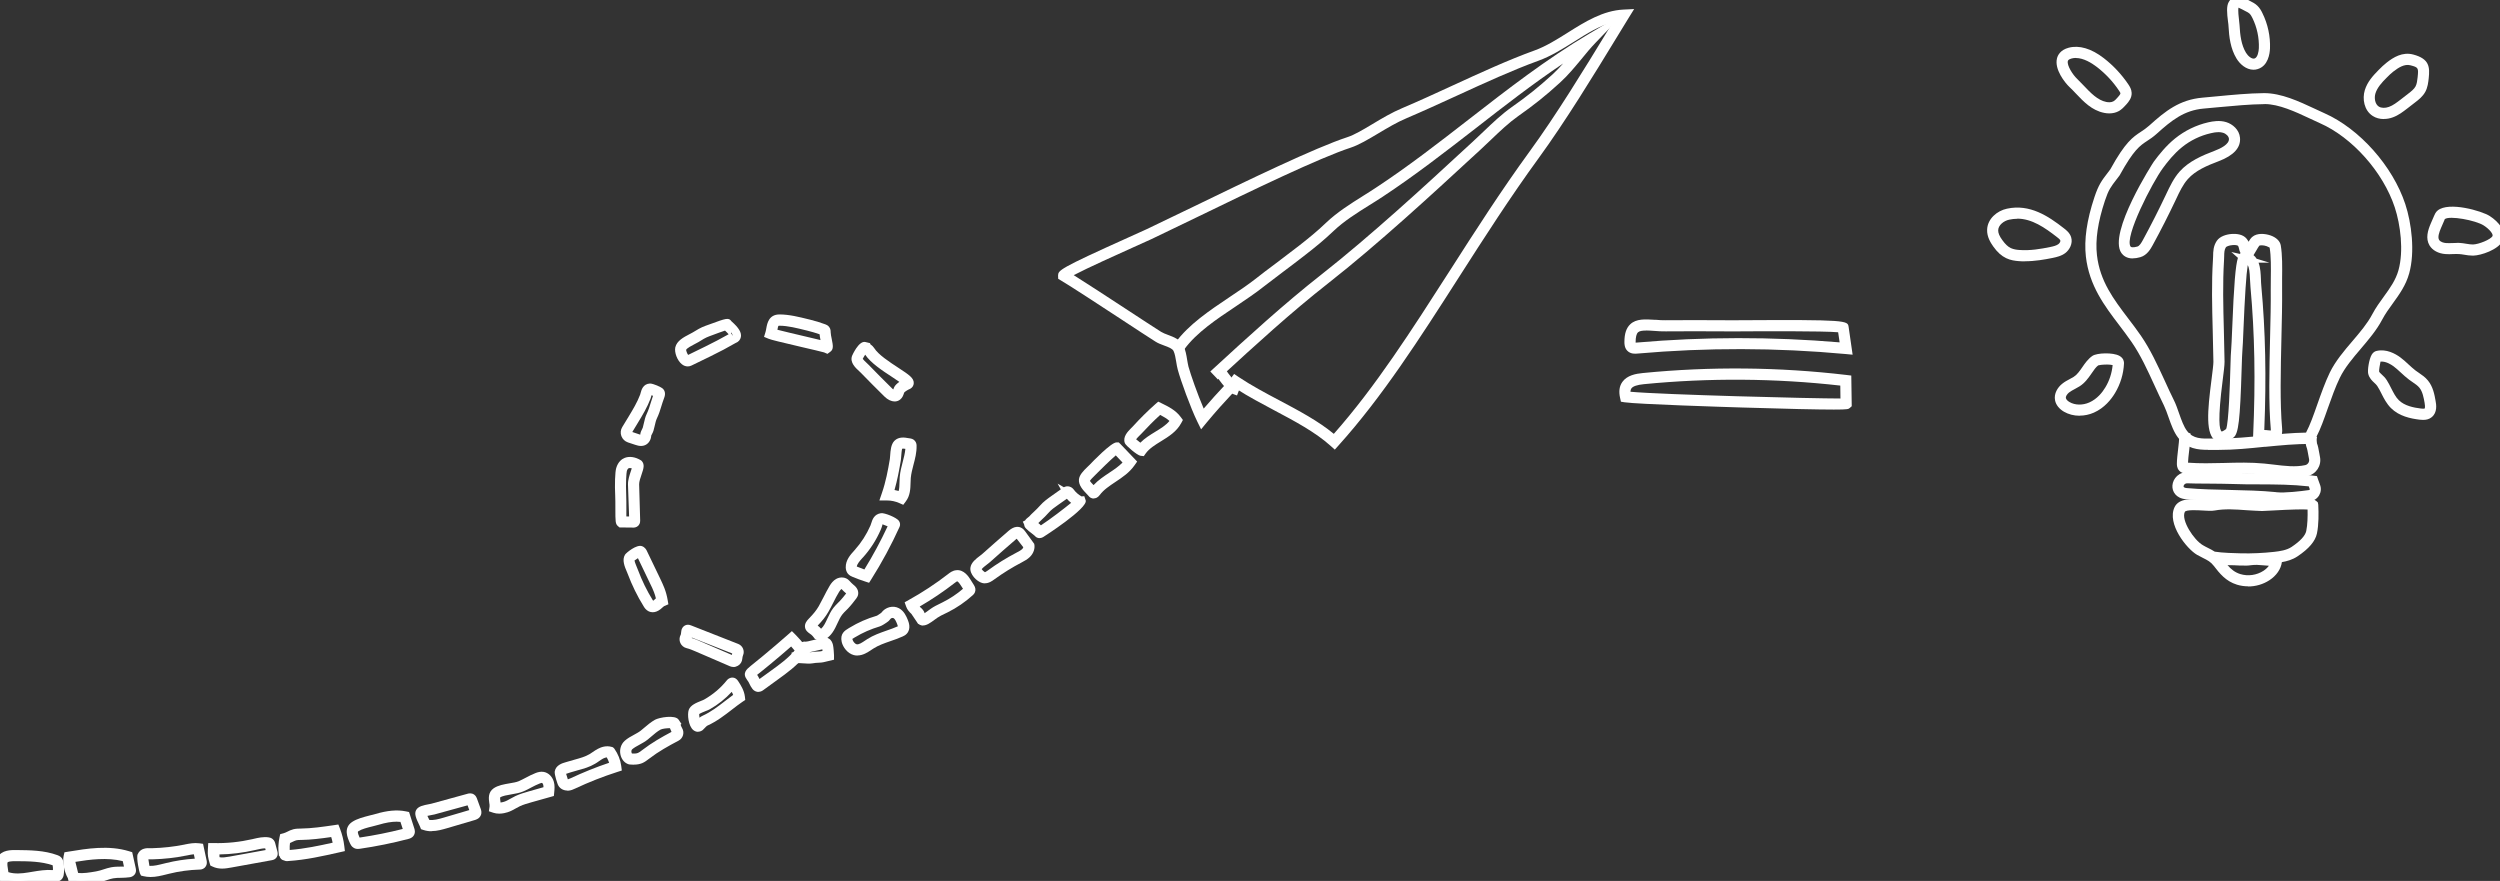 <?xml version="1.0" encoding="UTF-8"?>
<svg id="Layer_14" xmlns="http://www.w3.org/2000/svg" viewBox="0 0 336.63 118.62">
  <rect x="0" y="0" width="336.63" height="118.62" fill="#333333" stroke="none"/>
  <g>
    <g>
      <path d="M2.35,118.62c-.68,0-1.36-.1-1.99-.41l-.12-.06-.02-.13c-.01-.09-.04-.21-.06-.34-.12-.64-.28-1.52-.03-2.02.37-.73,1.44-.72,2.07-.71h.08c1.67.02,3.57.03,5.27.66.09.03.23.08.33.21.09.11.13.24.15.35.1.51.11,1.03.03,1.54-.01.08-.04.25-.17.38-.18.17-.43.13-.56.11-.93-.15-1.91.02-2.85.19-.18.03-.37.06-.55.09-.51.08-1.05.15-1.6.15ZM.69,117.81c.99.43,2.16.33,3.17.17l.55-.09c.98-.17,2-.34,3.01-.19.03,0,.12.02.15.01,0,0,0-.02,0-.08.07-.45.06-.91-.03-1.36,0-.03-.02-.1-.04-.12-.02-.02-.09-.05-.13-.06-1.62-.6-3.39-.61-5.1-.63h-.08c-.52,0-1.39-.02-1.62.44-.18.35-.02,1.19.07,1.7.01.08.03.15.04.22Z" style="fill: #fff;"/>
      <path d="M2.35,119.12c-.85,0-1.58-.15-2.21-.46l-.35-.17-.06-.39c-.01-.09-.03-.2-.06-.32-.13-.72-.31-1.69.02-2.34.51-1,1.81-.99,2.52-.98,1.81.02,3.75.03,5.53.69.11.04.35.13.54.35.16.19.22.4.26.57.11.57.13,1.14.04,1.71-.02.12-.07.43-.33.67-.36.33-.8.26-.96.24-.86-.14-1.79.02-2.69.18l-.57.1c-.67.11-1.19.16-1.68.16ZM1.14,117.44c.83.27,1.8.18,2.65.04l.54-.09c.9-.15,1.84-.31,2.8-.23,0-.22,0-.44-.04-.65-1.53-.52-3.2-.54-4.81-.55-1-.02-1.21.1-1.26.16-.06.14-.02.59.11,1.33Z" style="fill: #fff;"/>
    </g>
    <g>
      <path d="M10.97,118.56c-.4,0-.79-.04-1.15-.15l-.14-.04-.03-.14c-.01-.05-.03-.11-.04-.17-.45-.73-.7-2.03-.55-2.71l.04-.16.17-.03c2.5-.41,5.33-.88,7.97-.07l.14.04.03.14c.13.58.26,1.16.38,1.74.02.08.06.28-.07.44-.1.12-.25.14-.32.16-.38.06-.75.06-1.12.07-.39,0-.77.01-1.13.08-.31.06-.6.15-.91.25-.33.11-.66.22-1.02.28l-.2.03c-.63.11-1.35.23-2.05.23ZM10.17,117.98c.84.18,1.86,0,2.76-.15l.2-.03c.32-.05.62-.15.95-.26.31-.1.64-.21.98-.27.41-.07.82-.08,1.21-.09.36,0,.69-.01,1.02-.06,0,0,0,0,0,0-.12-.53-.23-1.06-.35-1.6-2.43-.7-5.07-.29-7.43.1,0,.04,0,.09,0,.13h.04c.08.32.19.76.29,1.2.08.32.16.63.22.9.03.04.06.08.1.12Z" style="fill: #fff;"/>
      <path d="M10.97,119.06c-.49,0-.92-.06-1.3-.17l-.41-.12-.12-.51c-.48-.83-.75-2.21-.57-3.01l.11-.49.5-.08c2.55-.42,5.45-.9,8.2-.06l.42.13.48,2.17c.08.35.02.64-.18.87-.22.26-.52.31-.62.33-.41.06-.8.07-1.18.08-.38,0-.73.01-1.06.07-.28.05-.56.14-.85.24-.35.11-.7.23-1.09.29l-.2.03c-.65.11-1.39.24-2.13.24ZM10.51,117.54c.7.09,1.57-.06,2.34-.19l.2-.04c.28-.05.57-.14.87-.24.34-.11.68-.22,1.05-.29.45-.08.9-.09,1.3-.09.14,0,.28,0,.42,0l-.16-.74c-2.11-.52-4.42-.22-6.38.1l.37,1.5Z" style="fill: #fff;"/>
    </g>
    <g>
      <path d="M20.27,117.59c-.28,0-.56-.03-.83-.1l-.11-.03-.06-.12c-.04-.08-.4-1.86-.28-2.13.25-.56.84-.53,1.27-.52.1,0,.19,0,.29,0,1.46-.04,2.92-.21,4.36-.49l.14-.03c.55-.11,1.13-.23,1.71-.15l.17.02.41,1.9c.02.08.07.34-.11.51-.12.11-.27.11-.34.11-1.43.04-2.87.24-4.26.58l-.32.08c-.66.17-1.34.34-2.02.34ZM19.69,117.04c.8.16,1.65-.06,2.47-.27l.32-.08c1.42-.35,2.89-.55,4.35-.6,0,0,0-.01,0-.02l-.34-1.55c-.44-.03-.92.07-1.37.16l-.14.03c-1.46.29-2.95.46-4.44.5-.1,0-.21,0-.32,0-.46-.02-.69,0-.79.22,0,.13.16,1.24.25,1.61Z" style="fill: #fff;"/>
      <path d="M20.27,118.09c-.34,0-.65-.04-.95-.11l-.33-.08-.16-.32c-.06-.13-.51-2.07-.29-2.56.39-.86,1.26-.83,1.73-.81.1,0,.19,0,.27,0,1.43-.04,2.87-.2,4.27-.48l.13-.03c.57-.11,1.21-.24,1.88-.15l.52.07.48,2.24c.12.54-.12.85-.27.99-.26.23-.56.24-.66.24-1.4.04-2.8.23-4.16.57l-.32.08c-.68.17-1.39.35-2.14.35ZM20.12,116.59c.6.04,1.27-.14,1.92-.3l.33-.08c1.26-.31,2.56-.51,3.86-.59l-.13-.59c-.27.02-.56.08-.84.14l-.16.03c-1.49.3-3.01.47-4.52.51-.1,0-.21,0-.32,0-.07,0-.18,0-.28,0,.03.24.09.6.14.89Z" style="fill: #fff;"/>
    </g>
    <g>
      <path d="M29.92,116.46c-.36,0-.73-.05-1.07-.22l-.1-.05-.03-.11c-.19-.64-.26-1.01-.22-1.67,0-.05,0-.09,0-.15l.02-.24h.24c1.81.04,3.61-.15,5.37-.55l.16-.04c.59-.14,1.2-.28,1.82-.19.09.01.2.04.3.11.13.11.17.26.2.35l.28,1.06c.02.07.07.28-.08.43-.09.09-.2.11-.25.12l-5.46.99c-.34.06-.76.14-1.18.14ZM29.16,115.84c.53.21,1.15.12,1.85,0l5.38-.97-.27-1.01s-.02-.07-.03-.09c0,0-.02,0-.05,0-.53-.07-1.09.06-1.64.18l-.17.04c-1.72.39-3.5.6-5.24.57,0,.08.01.15.02.22.02.14.04.3.02.55h-.01c.03.16.07.33.13.52Z" style="fill: #fff;"/>
      <path d="M29.92,116.96c-.49,0-.91-.09-1.29-.27l-.3-.14-.1-.32c-.21-.69-.29-1.12-.24-1.85l.05-.86h.71c1.76.05,3.53-.14,5.25-.53l.16-.04c.61-.14,1.29-.3,2-.2.14.02.35.06.54.22.27.21.34.5.37.62l.28,1.06c.13.48-.07.78-.2.91-.19.2-.43.24-.51.26l-5.47.99c-.36.06-.8.15-1.27.15ZM29.57,115.43c.38.07.84,0,1.35-.09l4.85-.88-.06-.23c-.38,0-.79.1-1.19.19l-.17.04c-1.63.37-3.25.57-4.8.59,0,.08,0,.17,0,.28,0,.04.02.07.03.11Z" style="fill: #fff;"/>
    </g>
    <g>
      <path d="M38.7,115.46c-.09,0-.2-.01-.31-.08-.19,0-.25-.14-.27-.22-.04-.16-.08-.3-.1-.43h-.01s0-.1,0-.15c-.03-.26-.02-.49,0-.74.02-.32.06-.63.13-.95l.03-.15.15-.04c.2-.05.4-.15.6-.25.22-.11.46-.23.72-.29.28-.07.55-.07.82-.08h.07c1.52-.02,3.04-.25,4.52-.47l.2-.03.07.19c.27.72.46,1.47.55,2.23l.03.22-.22.05c-2.24.51-4.56,1.03-6.89,1.18-.02,0-.05,0-.09,0ZM38.57,114.92s.06.02.09.05c0,0,.07,0,.09,0,2.22-.14,4.44-.63,6.59-1.12-.08-.58-.23-1.15-.42-1.7-1.43.21-2.91.42-4.39.44h-.07c-.25,0-.49,0-.71.06-.21.05-.41.15-.62.25-.17.09-.35.17-.55.24-.01.07-.02.13-.03.2l-.03.3c0,.09-.02.17-.03.24-.01.22-.01.44,0,.66.01.12.04.24.07.38Z" style="fill: #fff;"/>
      <path d="M38.7,115.96c-.17,0-.32-.03-.46-.1-.29-.05-.51-.26-.6-.57v-.05s-.08,0-.08,0l-.06-.65c-.03-.28-.02-.56,0-.81.02-.32.06-.67.13-1l.1-.46.45-.12c.15-.04.33-.12.51-.21.23-.12.5-.25.82-.33.33-.08.65-.09.93-.09,1.56-.02,3.07-.25,4.53-.46l.59-.09.22.56c.29.76.49,1.55.58,2.35l.08.67-.66.15c-2.26.51-4.59,1.04-6.97,1.19h-.12ZM39.05,113.5l-.04.43c0,.16-.01.34,0,.52,2.02-.16,3.99-.58,5.78-.98-.05-.26-.12-.51-.19-.76-1.41.2-2.71.37-4.04.39-.29,0-.5,0-.67.05-.15.04-.32.12-.51.21-.1.05-.21.1-.32.15Z" style="fill: #fff;"/>
    </g>
    <g>
      <path d="M48.19,113.81c-.1,0-.21-.02-.32-.08-.16-.1-.23-.26-.27-.35l-.03-.06c-.31-.69-.74-1.64.12-2.22.58-.39,1.46-.61,2.23-.8.27-.07.53-.13.76-.2,1.54-.46,2.77-.57,3.87-.35l.14.03.62,1.94c.03.1.1.32-.02.51-.1.16-.28.21-.37.23-2.15.57-4.35,1.01-6.55,1.33-.05,0-.12.02-.19.02ZM48.05,113.18s.05.11.08.13c.03.02.14,0,.18,0,2.18-.31,4.36-.75,6.49-1.31.04,0,.06-.02.08-.02,0,0-.01-.03-.03-.09l-.54-1.66c-.98-.17-2.09-.05-3.48.36-.23.07-.5.14-.78.21-.74.18-1.57.39-2.07.73-.48.32-.29.84.05,1.6l.03.06Z" style="fill: #fff;"/>
      <path d="M48.19,114.31c-.22,0-.41-.05-.58-.16-.29-.17-.41-.45-.47-.57-.35-.77-.94-2.08.27-2.9.65-.44,1.58-.67,2.39-.88.29-.07.53-.13.74-.19,1.63-.48,2.93-.6,4.11-.36l.43.09.71,2.22c.04.13.18.54-.08.94-.21.33-.54.41-.67.45-2.17.57-4.39,1.02-6.6,1.34-.08.01-.17.02-.26.02ZM48.05,113.18h0l.1-.06-.1.06ZM53.41,110.64c-.7,0-1.5.14-2.44.42-.24.07-.51.14-.8.21-.7.17-1.48.37-1.92.66-.09.06-.13.16.17.85,1.98-.29,3.92-.68,5.81-1.16l-.31-.95c-.17-.02-.34-.03-.52-.03Z" style="fill: #fff;"/>
    </g>
    <g>
      <path d="M58.1,111.43c-.31,0-.62-.04-.92-.14l-.11-.04-.04-.11c-.02-.06-.08-.17-.14-.3-.4-.83-.56-1.25-.43-1.5.15-.29.68-.41,1.42-.55.14-.03.26-.05.33-.07l4.88-1.34c.09-.02.29-.08.46.04.12.08.16.2.18.27l.52,1.42c.04.11.11.29.03.48-.1.24-.35.32-.47.35l-3.77,1.11c-.58.17-1.25.37-1.94.37ZM57.44,110.84c.74.2,1.55,0,2.45-.26l3.77-1.11c.11-.03.15-.06.15-.07,0-.02-.03-.09-.04-.12l-.52-1.42s0-.01-.04,0l-4.88,1.34c-.08.02-.21.05-.37.08-.26.05-.96.18-1.08.3,0,.13.32.79.44,1.05.04.08.08.16.11.22Z" style="fill: #fff;"/>
      <path d="M58.1,111.93c-.38,0-.75-.06-1.08-.17l-.33-.11-.13-.33c-.02-.05-.06-.13-.1-.22-.45-.93-.69-1.51-.44-2,.27-.54,1-.67,1.77-.82.15-.03.23-.04.29-.06l4.88-1.34c.13-.04.52-.14.88.11.24.17.33.4.37.5l.52,1.43c.05.14.17.48.02.84-.19.47-.64.6-.79.65l-3.77,1.11c-.59.17-1.32.39-2.08.39ZM57.79,110.4c.57.08,1.23-.09,1.97-.31l3.43-1.01-.23-.64-4.47,1.23c-.09.02-.23.05-.41.08-.23.04-.4.08-.53.11.06.13.14.3.25.53h0Z" style="fill: #fff;"/>
    </g>
    <g>
      <path d="M67.23,109.06c-.21,0-.43-.03-.64-.1l-.2-.07.03-.21c.03-.2,0-.43-.04-.68-.07-.49-.15-1.09.39-1.47.5-.34,1.22-.46,1.92-.58.51-.09.99-.17,1.37-.32.34-.14.67-.32.99-.49.4-.21.82-.44,1.26-.6.24-.09.53-.18.83-.12.44.08.81.45.95.95.12.42.08.85.05,1.23l-.02.17-2.69.76c-.54.15-1.11.31-1.62.56-.19.09-.37.2-.56.3-.33.19-.68.38-1.06.51-.19.06-.57.17-.99.17ZM66.93,108.54c.32.06.73.02,1.13-.12h0c.33-.11.64-.28.97-.47.19-.11.39-.22.59-.31.55-.26,1.13-.43,1.7-.59l2.35-.66c.02-.3.03-.6-.04-.87-.08-.26-.28-.55-.56-.6-.18-.03-.39.03-.57.1-.41.15-.8.36-1.2.57-.33.18-.68.36-1.03.51-.43.18-.96.27-1.48.35-.65.11-1.31.22-1.72.5-.27.19-.25.5-.18.98.03.2.06.4.05.59Z" style="fill: #fff;"/>
      <path d="M67.23,109.56c-.29,0-.56-.04-.8-.12l-.6-.2.09-.62c.02-.13,0-.33-.04-.53-.07-.52-.2-1.4.6-1.95.59-.4,1.37-.53,2.12-.66.49-.08.94-.16,1.25-.29.32-.14.64-.31.95-.47.42-.22.85-.45,1.32-.63.29-.11.68-.23,1.1-.15.62.11,1.15.62,1.35,1.31.15.5.1,1,.06,1.41l-.05.52-3.02.85c-.52.15-1.06.3-1.54.52-.17.08-.34.18-.51.27-.37.21-.74.42-1.16.55-.22.07-.65.19-1.14.19ZM72.96,105.42s-.11,0-.29.08c-.38.14-.75.34-1.14.54-.35.19-.71.38-1.08.53-.48.2-1.04.3-1.58.39-.57.1-1.21.2-1.53.42-.02.06.02.36.04.5,0,.06.02.12.02.18.16-.02.33-.05.5-.11.29-.09.57-.26.88-.43.21-.12.41-.23.62-.33.59-.28,1.19-.45,1.77-.62l2.01-.57c0-.13-.01-.24-.04-.35-.04-.14-.13-.24-.17-.24,0,0,0,0-.01,0Z" style="fill: #fff;"/>
    </g>
    <g>
      <path d="M76.4,105.95c-.32,0-.69-.15-.82-.5h0s-.43-1.22-.38-1.5c.09-.53.73-.72,1.14-.84.07-.02.13-.04.19-.06.33-.11.67-.2,1.01-.3.75-.2,1.45-.4,2.09-.78.16-.09.31-.2.46-.3.21-.15.43-.3.67-.42.37-.19.92-.38,1.47-.22l.08.02.05.07c.43.6.7,1.31.8,2.05l.03.21-.2.06c-1.95.62-3.88,1.38-5.72,2.25-.24.11-.51.24-.81.25-.01,0-.03,0-.04,0ZM76.04,105.27c.05.13.24.2.38.19.2,0,.4-.1.61-.2,1.81-.85,3.69-1.6,5.59-2.21-.1-.55-.32-1.08-.63-1.54-.37-.08-.75.07-1.01.2-.21.11-.41.25-.62.39-.16.11-.32.22-.49.32-.69.41-1.46.62-2.21.83-.33.09-.66.18-.98.29-.06.02-.13.04-.21.06-.3.09-.75.22-.79.45,0,.14.28,1.02.36,1.23Z" style="fill: #fff;"/>
      <path d="M76.4,106.45c-.59,0-1.09-.32-1.29-.82,0,0-.49-1.31-.41-1.77.15-.84,1.02-1.1,1.49-1.23l.17-.05c.34-.11.69-.21,1.04-.3.71-.2,1.38-.38,1.96-.72.15-.09.29-.19.43-.28.23-.16.47-.32.72-.45.45-.24,1.13-.47,1.85-.26l.17.05.18.17c.52.74.83,1.52.94,2.34l.08.62-.59.19c-1.93.62-3.84,1.37-5.67,2.23-.27.13-.6.28-1,.3h-.06ZM76.38,104.95s0,0,0,0c0,0,0,0,0,0ZM76.23,104.2c.06.21.16.54.23.74.11-.03.24-.08.36-.14,1.69-.79,3.43-1.5,5.2-2.09-.08-.25-.19-.5-.32-.73-.14.02-.31.07-.49.16-.19.1-.37.23-.56.36-.17.12-.34.24-.52.34-.75.45-1.55.67-2.33.88-.33.09-.65.18-.96.28l-.22.07c-.09.03-.27.08-.39.13Z" style="fill: #fff;"/>
    </g>
    <g>
      <path d="M85.35,102.47c-.17,0-.34-.01-.51-.03h-.05c-.36-.12-.64-.46-.74-.92-.12-.53.04-1.06.42-1.4.33-.3.75-.52,1.15-.74.34-.18.69-.37.97-.6.17-.13.33-.27.49-.41.42-.36.86-.73,1.36-1.01.54-.3,2.33-.47,2.53-.17l.13.19-.04.04c.11.31.22.62.37.89.1.17.12.36.07.55-.05.19-.18.34-.35.43-1.38.73-2.72,1.47-4.02,2.46l-.06.05c-.24.18-.48.37-.78.49-.3.12-.62.16-.93.16ZM84.92,101.94c.4.04.82.04,1.18-.1.23-.1.44-.26.66-.43l.06-.05c1.32-1.02,2.69-1.77,4.09-2.51.05-.03.09-.07.1-.13.02-.06,0-.11-.02-.16-.18-.32-.3-.67-.42-1.01h0c-.37-.03-1.43,0-1.88.25-.46.26-.86.6-1.28.96-.17.14-.33.28-.5.42-.32.25-.69.45-1.05.65-.39.21-.77.41-1.05.67-.24.22-.34.56-.26.91.06.26.2.47.38.53Z" style="fill: #fff;"/>
      <path d="M85.35,102.97c-.19,0-.37-.01-.56-.03l-.15-.03c-.53-.16-.95-.65-1.09-1.28-.16-.7.06-1.42.57-1.88.38-.34.82-.58,1.25-.81.32-.18.65-.35.9-.55.16-.13.32-.26.48-.4.44-.38.9-.76,1.44-1.07.55-.31,2.73-.71,3.19-.01l.38.57-.12.1c.06.17.13.33.21.47.17.29.21.62.12.94-.09.32-.3.58-.6.74-1.36.72-2.69,1.45-3.95,2.42-.31.24-.6.46-.95.61-.33.13-.69.2-1.12.2ZM85.09,101.46c.29.02.59.02.82-.08.17-.07.34-.2.54-.36,1.34-1.03,2.64-1.76,3.97-2.47-.08-.17-.15-.34-.21-.5-.46,0-1.05.07-1.28.2-.42.23-.8.56-1.2.9-.19.16-.35.3-.51.43-.35.28-.76.5-1.12.7-.37.2-.71.39-.96.6-.11.1-.15.25-.11.43.02.07.04.12.06.15ZM90.55,98.81s0,0,0,0c0,0,0,0,0,0Z" style="fill: #fff;"/>
    </g>
    <g>
      <path d="M93.99,98.04c-.11,0-.21-.04-.31-.12-.47-.38-.62-1.74-.47-2.17.15-.43.81-.69,1.39-.92.2-.08.38-.15.49-.22,1.22-.7,2.28-1.6,3.15-2.67.05-.06.19-.23.41-.2.18.02.28.17.32.23.35.55.76,1.17.84,1.89l.02.15-.13.08c-.48.32-.94.68-1.43,1.06-.99.77-2,1.56-3.23,2.11-.17.08-.32.23-.47.4-.09.09-.18.19-.27.27l-.04.03c-.08.05-.17.07-.25.07ZM98.59,92.32c-.93,1.12-2.01,2.03-3.25,2.74-.13.07-.33.16-.55.25-.38.15-1.02.41-1.1.63-.12.34.1,1.45.31,1.61.07-.07.14-.14.2-.21.18-.19.37-.39.63-.51,1.18-.53,2.17-1.3,3.13-2.05.45-.35.88-.69,1.33-.99-.1-.53-.41-1.02-.69-1.46Z" style="fill: #fff;"/>
      <path d="M93.99,98.54c-.23,0-.44-.08-.63-.23-.68-.55-.83-2.14-.62-2.72.23-.64,1-.95,1.67-1.22.19-.07.33-.13.43-.19,1.17-.67,2.18-1.52,3.01-2.55.3-.37.63-.41.86-.39.27.03.5.19.67.45.37.56.82,1.27.92,2.11l.05.45-.38.25c-.47.32-.92.67-1.4,1.04-1.01.78-2.05,1.59-3.33,2.17-.08.04-.2.16-.31.28-.11.11-.21.22-.31.31l-.11.08c-.16.1-.34.15-.51.15ZM94.15,96.15c0,.11.01.3.04.49.12-.1.26-.2.43-.27,1.12-.51,2.09-1.26,3.03-1.99.38-.29.72-.56,1.07-.81-.05-.14-.12-.28-.19-.41-.86.93-1.84,1.71-2.93,2.33-.14.08-.37.18-.62.27-.17.07-.65.26-.82.38Z" style="fill: #fff;"/>
    </g>
    <g>
      <path d="M102.11,92.67s-.05,0-.08,0c-.16-.03-.26-.14-.32-.21-.14-.18-.24-.37-.33-.56-.05-.1-.1-.2-.15-.29h0c-.09-.16-.18-.28-.25-.37-.37-.5-.2-.68.41-1.17l.64-.52c.34-.28.69-.55,1.02-.83,1.13-.94,2.27-1.9,3.37-2.88l.18-.16.17.17c.41.42.8.86,1.16,1.32.07.09.23.29.19.53-.02.14-.1.25-.17.34-1,1.26-2.31,2.2-3.57,3.12l-1.9,1.37c-.07.05-.2.15-.37.15ZM101.66,91.35c.06.1.11.21.17.32.08.17.16.33.27.47.01.03.04.02.09-.02l1.9-1.37c1.24-.89,2.51-1.82,3.47-3.02.01-.02.06-.07.06-.1,0,0,0-.04-.09-.15-.3-.38-.62-.75-.96-1.11-1.05.92-2.13,1.84-3.2,2.73-.34.28-.69.56-1.03.84l-.64.51c-.15.12-.39.32-.43.39.01-.02.06.05.1.1.08.1.17.23.28.41h0Z" style="fill: #fff;"/>
      <path d="M102.11,93.17l-.18-.02c-.35-.07-.55-.31-.61-.39-.18-.22-.29-.45-.39-.65-.05-.1-.09-.18-.13-.26-.08-.14-.15-.24-.21-.31-.68-.91-.06-1.42.49-1.87l.64-.52c.38-.31.7-.57,1.02-.83,1.13-.94,2.26-1.9,3.36-2.87l.53-.47.5.5c.42.43.83.89,1.2,1.36.1.13.36.46.29.91-.04.29-.2.48-.27.58-1.04,1.31-2.38,2.28-3.67,3.21l-1.9,1.38c-.09.07-.33.24-.67.24ZM101.96,90.88c.04.06.09.13.13.21h0c.06.11.12.23.18.34l1.52-1.1c1.14-.82,2.31-1.67,3.21-2.73-.16-.19-.31-.38-.47-.55-.93.81-1.89,1.63-2.85,2.42-.34.28-.69.56-1.03.84l-.64.51s-.04.03-.06.05Z" style="fill: #fff;"/>
    </g>
    <g>
      <path d="M110.48,85.79c-.3,0-.49-.24-.61-.4l.18-.17-.2.15c-.16-.21-.35-.34-.51-.45-.21-.15-.41-.29-.44-.54-.02-.22.1-.43.41-.75.63-.64,1.05-1.16,1.39-1.75.23-.4.43-.8.64-1.21.25-.5.52-1.03.82-1.52.18-.29.38-.58.69-.75.34-.19.84-.2,1.14.14.2.22.37.39.55.54.26.21.57.46.52.86-.02.15-.1.27-.15.33-.34.45-.69.91-1.09,1.33-.09.09-.17.18-.26.26-.2.2-.39.38-.55.59-.28.36-.49.82-.7,1.25-.36.77-.73,1.57-1.51,1.99-.09.05-.19.09-.31.1h-.02ZM110.24,85.06v.02c.08.08.2.2.23.21.02,0,.05-.01.09-.04.63-.34.95-1.03,1.29-1.75.22-.46.44-.94.75-1.35.18-.23.39-.44.59-.64.09-.08.17-.17.25-.25.38-.4.72-.85,1.05-1.28.02-.02.05-.07.06-.09.01-.12-.12-.24-.31-.4-.24-.19-.42-.38-.64-.62-.12-.13-.36-.12-.52-.03-.22.12-.38.36-.51.57-.29.48-.55.99-.8,1.48-.21.42-.42.83-.65,1.24-.36.62-.8,1.17-1.46,1.85-.26.26-.26.35-.26.35.02.03.14.11.22.18.17.12.41.29.62.56h0Z" style="fill: #fff;"/>
      <path d="M110.5,86.29h-.02c-.29,0-.51-.11-.68-.25l-.04.03-.25-.32s-.03-.04-.05-.06l-.03-.04c-.11-.14-.25-.23-.39-.33-.24-.17-.6-.42-.65-.91-.04-.47.25-.84.55-1.14.6-.61.99-1.1,1.31-1.65.22-.39.43-.79.63-1.19.27-.52.53-1.05.84-1.56.2-.33.47-.69.88-.92.52-.29,1.28-.29,1.76.24.18.2.33.35.49.49.29.23.77.63.71,1.3-.03.29-.19.5-.25.59-.35.46-.71.93-1.13,1.37l-.23.23c-.22.22-.4.39-.54.58-.25.32-.45.75-.64,1.16-.37.81-.8,1.72-1.73,2.22-.12.06-.3.15-.53.15h0ZM110.07,85.2h0s.17-.14.17-.14l-.18.14ZM110.11,84.24c.14.11.3.24.45.42.36-.31.59-.81.85-1.37.23-.49.46-.99.81-1.44.19-.25.42-.47.63-.69l.24-.24c.3-.31.58-.67.85-1.02,0,0,0,0-.01,0-.22-.18-.41-.36-.62-.59-.13.09-.25.28-.32.38-.28.45-.53.94-.77,1.42-.23.45-.44.87-.68,1.28-.36.63-.8,1.19-1.45,1.86ZM109.76,83.99h0Z" style="fill: #fff;"/>
    </g>
    <g>
      <path d="M116.83,77.88l-.18-.06c-.55-.18-1.11-.38-1.65-.6-.12-.05-.31-.13-.44-.29-.11-.14-.17-.32-.17-.54-.02-.78.53-1.39,1.02-1.93l.07-.08c.92-1.02,1.66-2.18,2.21-3.44.06-.14.1-.27.14-.4.13-.41.28-.87.9-.96.27-.04,1.68.5,1.92.82.11.14.07.27.04.32h0c-1.09,2.41-2.35,4.76-3.76,6.99l-.1.16ZM118.77,70.08c-.28.04-.34.21-.47.61-.05.14-.09.29-.16.45-.57,1.31-1.34,2.51-2.29,3.57l-.08.08c-.44.49-.9,1-.89,1.58,0,.11.02.19.06.24.04.06.14.1.24.14.47.19.95.37,1.43.53,1.33-2.12,2.53-4.35,3.57-6.64-.29-.2-1.22-.56-1.41-.57Z" style="fill: #fff;"/>
      <path d="M117.04,78.48l-.55-.18c-.56-.18-1.13-.39-1.68-.62-.15-.06-.43-.18-.64-.43-.18-.23-.28-.51-.29-.84-.02-.98.62-1.7,1.14-2.27l.07-.08c.88-.98,1.59-2.09,2.12-3.3.05-.12.09-.24.12-.35.14-.45.38-1.18,1.31-1.31.48-.06,2.05.57,2.39,1.02.18.25.22.55.1.82-1.1,2.43-2.38,4.8-3.8,7.05l-.31.49ZM115.38,76.29c.33.14.67.27,1.01.39,1.15-1.87,2.2-3.82,3.13-5.81-.24-.1-.52-.21-.69-.27,0,.06-.04.17-.06.24-.05.16-.1.33-.18.5-.59,1.36-1.39,2.61-2.38,3.71l-.08.08c-.35.39-.72.8-.76,1.16ZM118.77,70.08l.07.49-.07-.49Z" style="fill: #fff;"/>
    </g>
    <g>
      <path d="M121.48,67.36l-.18-.08c-.57-.26-1.21-.39-1.83-.4h-.35s.11-.33.11-.33c.53-1.53.84-3.14,1.09-4.66.02-.13.03-.31.05-.51.04-.62.1-1.32.43-1.67.4-.42,1.02-.31,1.47-.23.07.01.15.03.21.04.08.01.24.03.35.17.09.12.1.25.1.33.02.84-.2,1.65-.4,2.44-.16.6-.32,1.23-.37,1.85-.02.22-.02.44-.03.67-.02.78-.04,1.58-.53,2.23l-.12.16ZM119.8,66.4c.51.04,1.02.15,1.5.34.29-.5.31-1.12.32-1.78,0-.23.01-.47.03-.69.05-.66.22-1.31.39-1.93.21-.79.4-1.53.38-2.3-.1-.03-.17-.04-.25-.05-.38-.07-.81-.15-1.02.08-.21.22-.26.91-.29,1.36-.02.21-.03.41-.05.55-.24,1.44-.53,2.96-1,4.42Z" style="fill: #fff;"/>
      <path d="M121.64,67.98l-.55-.24c-.51-.23-1.08-.35-1.63-.35h-1.05s.34-1,.34-1c.52-1.49.82-3.08,1.07-4.58.02-.12.03-.28.04-.45.05-.71.11-1.51.56-1.99.59-.61,1.42-.46,1.92-.37l.2.03c.11.02.44.06.67.35.2.25.21.52.21.63.02.92-.2,1.76-.42,2.58-.15.58-.31,1.19-.36,1.76-.02.21-.02.42-.03.64-.02.81-.05,1.74-.63,2.51l-.36.48ZM120.45,65.98c.19.04.38.08.56.13.09-.34.1-.75.11-1.17,0-.24.01-.49.03-.72.06-.7.23-1.37.4-2.01.16-.61.31-1.19.36-1.77-.17-.03-.36-.05-.43-.02-.06.12-.11.78-.13,1.03-.02.23-.03.44-.06.6-.21,1.26-.46,2.6-.84,3.92Z" style="fill: #fff;"/>
    </g>
    <g>
      <path d="M120.44,53.55c-.3,0-.65-.17-.99-.51-1.07-1.04-2.14-2.12-3.18-3.2-.07-.07-.16-.15-.25-.24-.43-.39-1.03-.93-.82-1.52,0-.02.82-1.64,1.21-1.55l.22.05v.02c.28.11.54.33.66.53.59.96,2.14,1.98,3.39,2.79,1.3.85,1.87,1.24,1.86,1.64,0,.08-.03.23-.21.33-.38.15-.9.49-1.02.7-.04.07-.07.16-.1.24-.06.19-.13.41-.33.56-.13.1-.28.15-.44.15ZM116.4,47.05c-.19.23-.63.88-.74,1.19-.1.28.37.7.68.98.11.1.2.18.28.26,1.04,1.08,2.11,2.15,3.17,3.19.24.24.6.47.77.33.08-.06.12-.18.16-.32.04-.11.08-.23.13-.33.2-.35.78-.7,1.12-.85-.2-.25-.96-.74-1.59-1.15-1.29-.84-2.89-1.9-3.54-2.95-.08-.14-.29-.29-.46-.34Z" style="fill: #fff;"/>
      <path d="M120.44,54.05c-.44,0-.91-.23-1.34-.65-1.07-1.05-2.14-2.13-3.19-3.21-.06-.06-.13-.13-.21-.2-.49-.45-1.29-1.17-.97-2.07.01-.03.89-2.07,1.79-1.87l.65.16v.12c.22.15.42.35.55.55.53.86,2.03,1.85,3.24,2.64,1.45.95,2.1,1.38,2.08,2.07-.01.32-.18.59-.46.75-.41.17-.77.43-.83.52-.02.03-.03.08-.04.12-.08.24-.19.57-.5.82-.21.17-.47.26-.75.26h0ZM116.17,48.32c.1.15.39.42.51.53.11.1.22.2.3.29,1.04,1.07,2.1,2.14,3.16,3.18.05.05.1.09.14.12.04-.12.09-.23.14-.34.15-.27.42-.5.68-.68-.32-.23-.72-.49-.98-.66-1.29-.84-2.88-1.89-3.62-3-.13.2-.26.41-.33.56Z" style="fill: #fff;"/>
    </g>
    <g>
      <path d="M111.36,47.08l-.2-.09c-.23-.08-1.75-.44-3.1-.75-2.35-.55-4.05-.95-4.37-1.08l-.21-.09.07-.22c.06-.19.09-.39.13-.58.12-.63.26-1.42,1.29-1.42h0c1.23,0,2.57.34,3.76.64l.21.05c.68.17,1.36.38,2.01.61.08.03.2.07.29.19.1.14.1.29.1.39,0,.24.08.67.16,1.05.15.74.21,1.05,0,1.2l-.13.09ZM104.09,44.76c.66.19,2.54.63,4.09.99,1.67.39,2.52.59,2.94.72-.02-.17-.07-.4-.11-.58-.08-.42-.17-.86-.17-1.15,0-.02,0-.07,0-.09,0,.01-.04,0-.06-.01-.64-.23-1.3-.43-1.96-.6l-.21-.05c-1.16-.29-2.47-.62-3.64-.62h0c-.58,0-.67.31-.79,1.01-.02.13-.05.26-.08.4Z" style="fill: #fff;"/>
      <path d="M111.42,47.65l-.46-.2c-.17-.06-1.81-.44-3.01-.72-2.86-.67-4.11-.97-4.44-1.11l-.63-.26.2-.66c.05-.17.08-.35.11-.52.12-.65.34-1.84,1.78-1.84,1.3,0,2.67.35,3.89.65l.21.05c.69.17,1.39.38,2.06.63.11.04.35.13.52.36.21.27.2.57.2.69,0,.2.08.63.15.95.17.85.27,1.36-.2,1.7l-.36.26ZM104.67,44.4c.85.22,2.36.57,3.62.87,1,.23,1.7.4,2.19.52-.05-.27-.1-.54-.12-.78-.54-.19-1.1-.35-1.66-.49l-.21-.05c-1.13-.28-2.41-.61-3.52-.61-.12,0-.15.02-.15.02-.05.05-.11.35-.14.53Z" style="fill: #fff;"/>
    </g>
    <g>
      <path d="M92.61,48.84c-.17,0-.33-.06-.49-.19-.45-.36-.81-1.27-.7-1.77.15-.66.97-1.08,1.63-1.42.18-.09.34-.17.46-.25h0c.52-.32,1.05-.65,1.65-.87l.53-.2c2.23-.82,2.25-.79,2.39-.59l.05.07c.84.74,1.2,1.27,1.13,1.66-.02.11-.1.32-.4.43-1.1.63-2.27,1.24-3.43,1.82l-2.54,1.24c-.1.05-.19.07-.29.07ZM97.77,43.95c-.35.08-1.33.45-1.89.65l-.54.2c-.55.2-1.06.52-1.56.82h0c-.13.08-.31.17-.5.27-.54.28-1.28.66-1.38,1.09-.06.27.18.99.53,1.27.15.12.22.08.26.06l2.54-1.24c1.15-.57,2.31-1.18,3.44-1.82.04-.02.11-.04.11-.07,0-.01.04-.32-1.02-1.24Z" style="fill: #fff;"/>
      <path d="M92.61,49.34c-.28,0-.56-.1-.8-.3-.61-.48-1.03-1.58-.88-2.27.2-.88,1.14-1.37,1.89-1.76.17-.09.32-.16.43-.23.54-.33,1.1-.68,1.75-.91l.53-.19c2.29-.84,2.59-.95,2.97-.41.99.87,1.37,1.51,1.26,2.11-.07.37-.33.67-.72.81-1.03.6-2.19,1.21-3.38,1.79l-2.55,1.24c-.16.08-.34.12-.51.12ZM97.64,44.51c-.44.14-1.19.42-1.59.57l-.54.2c-.5.18-.99.48-1.46.78-.15.09-.33.19-.54.29-.29.15-1.05.54-1.12.76,0,.11.12.48.27.68l2.35-1.15c1.04-.51,2.09-1.06,3.1-1.63-.1-.12-.25-.28-.48-.49ZM98.67,45.21l.02.04h0s-.01-.04-.01-.04h0ZM98.64,45.17h.02s-.15-.39-.15-.39c-.02.01-.05.03-.08.06l.2.33ZM98.05,43.53h0s.02-.02.02-.02l-.03.02Z" style="fill: #fff;"/>
    </g>
    <g>
      <path d="M86.32,59.55c-.21,0-.42-.06-.61-.12l-1-.33c-.26-.09-.47-.29-.57-.55s-.07-.55.08-.78l.84-1.38c.59-.98,1.2-1.99,1.61-3.07.04-.1.07-.21.09-.31.09-.35.22-.83.79-.86,0,0,0,0,.01,0,.26,0,1.22.42,1.37.57.22.23.09.55.05.66-.18.46-.29.83-.41,1.2-.15.51-.3.99-.6,1.61-.12.25-.22.69-.31,1.09-.05.22-.1.43-.15.6-.04.13-.1.25-.16.36-.07.13-.14.26-.15.36-.02.39-.19.71-.46.86-.14.08-.28.11-.42.11ZM87.57,52.63c-.18.01-.22.11-.32.49-.03.12-.06.24-.11.36-.42,1.12-1.04,2.15-1.65,3.15l-.84,1.38c-.06.11-.08.24-.03.35.04.12.14.21.25.25l1,.33c.23.08.47.15.63.06.14-.08.2-.28.21-.45.01-.2.11-.4.2-.56.05-.1.1-.19.12-.27.05-.16.09-.36.14-.57.1-.44.21-.89.35-1.19.28-.59.42-1.05.57-1.54.11-.38.23-.77.42-1.24.04-.11.04-.15.04-.15-.1-.07-.84-.38-.99-.39Z" style="fill: #fff;"/>
      <path d="M86.32,60.05c-.28,0-.53-.07-.77-.15l-1-.33c-.41-.14-.73-.45-.88-.85-.15-.4-.11-.85.12-1.22l.84-1.38c.58-.96,1.18-1.95,1.57-2.99.03-.08.05-.17.07-.25.1-.36.31-1.19,1.25-1.24h0c.43,0,1.52.47,1.77.73.16.17.39.56.15,1.18-.17.44-.28.81-.39,1.16-.16.53-.31,1.03-.62,1.68-.1.2-.2.63-.28.98-.06.24-.11.46-.16.63-.05.17-.13.32-.2.45-.04.07-.09.16-.1.2-.03.53-.29.99-.71,1.23-.2.11-.43.17-.67.17ZM85.14,58.17l.89.3c.08.03.14.04.18.06,0,0,0,0,0,0,.02-.31.16-.58.26-.77.03-.06.07-.12.08-.17.04-.15.09-.34.13-.53.11-.48.22-.96.39-1.3.26-.56.4-1,.54-1.48.09-.31.19-.62.32-.98-.07-.03-.14-.06-.2-.08,0,.01,0,.02-.01.04-.03.13-.07.27-.12.41-.44,1.16-1.07,2.21-1.69,3.23l-.78,1.29Z" style="fill: #fff;"/>
    </g>
    <g>
      <path d="M85.27,70.54h-1.67s-.08-.08-.08-.08c-.13-.12-.16-.27-.16-2.02,0-.6,0-1.23-.02-1.67-.08-1.61,0-3.18.11-3.59.19-.68.58-.95.87-1.07.48-.19,1.1-.08,1.71.28l.06.05c.19.22.07.58-.15,1.24-.17.5-.37,1.11-.36,1.53l.14,4.88c0,.06,0,.19-.08.3-.11.14-.28.15-.35.15ZM83.89,70.03h1.34s-.16-4.8-.16-4.8c-.01-.51.2-1.14.39-1.71.09-.26.2-.6.22-.75-.44-.24-.86-.32-1.17-.19-.27.1-.46.35-.57.74-.08.27-.18,1.69-.09,3.43.02.45.02,1.08.02,1.69,0,.56,0,1.28.03,1.59Z" style="fill: #fff;"/>
      <path d="M85.27,71.04l-1.85-.02-.22-.18c-.34-.31-.34-.59-.34-2.41,0-.59,0-1.21-.02-1.64-.08-1.55-.02-3.24.13-3.75.25-.87.77-1.24,1.16-1.39.63-.24,1.41-.13,2.15.32l.12.09c.44.48.26,1.03,0,1.79-.15.43-.35,1.03-.34,1.36l.14,4.88c0,.09.01.37-.19.62-.12.15-.35.34-.75.34ZM84.37,69.54h.34s-.15-4.29-.15-4.29c-.02-.6.21-1.28.41-1.88.03-.08.06-.19.1-.31-.18-.05-.32-.05-.4-.02-.14.06-.23.25-.27.41-.05.2-.16,1.52-.08,3.27.02.45.02,1.1.02,1.71,0,.34,0,.76,0,1.1Z" style="fill: #fff;"/>
    </g>
    <g>
      <path d="M87.89,81.94c-.11,0-.22-.02-.32-.07-.25-.11-.4-.35-.49-.5h0c-.83-1.34-1.53-2.78-2.09-4.26-.03-.09-.08-.2-.13-.32-.25-.57-.58-1.35-.28-1.85.11-.19,1.33-1.07,1.69-.94.24.08.35.32.41.44l1.78,3.7c.19.39.38.79.54,1.2.19.49.33,1,.42,1.51l.03.19-.18.08c-.15.06-.28.18-.42.31-.07.06-.14.13-.21.19-.25.2-.5.3-.75.3ZM87.5,81.1c.08.14.17.26.27.31.16.07.38-.04.54-.17.06-.05.12-.11.19-.17.12-.11.24-.22.38-.31-.08-.42-.2-.84-.36-1.24-.15-.39-.34-.79-.52-1.16l-1.78-3.7s-.06-.13-.1-.17c-.25.08-1.01.57-1.13.72-.16.26.14.96.32,1.38.06.13.11.25.14.35.54,1.45,1.23,2.85,2.04,4.17h0Z" style="fill: #fff;"/>
      <path d="M87.89,82.44c-.18,0-.36-.04-.52-.11-.39-.18-.6-.51-.71-.7-.85-1.37-1.56-2.83-2.13-4.34-.03-.08-.07-.17-.11-.27-.3-.7-.7-1.62-.26-2.33.15-.25,1.55-1.41,2.28-1.15.43.15.62.53.69.7l1.78,3.7c.19.41.39.82.55,1.24.2.52.35,1.06.44,1.61l.1.58-.54.23c-.07.03-.18.13-.28.22-.08.07-.15.14-.23.2-.34.27-.7.42-1.06.42ZM87.93,80.84s.02.03.03.05c.01,0,.03-.02.04-.03.05-.04.1-.08.14-.13.06-.06.12-.11.18-.16-.07-.29-.16-.58-.27-.86-.14-.37-.32-.75-.5-1.11l-1.65-3.44c-.17.1-.35.22-.46.31.03.24.25.74.32.92.06.14.11.26.15.37.53,1.42,1.2,2.79,2,4.08h0Z" style="fill: #fff;"/>
    </g>
    <g>
      <path d="M98.77,89.31c-.1,0-.2-.02-.29-.06l-4.68-2.02c-.35-.15-.79-.34-1.21-.44-.23-.05-.42-.21-.51-.42-.09-.21-.08-.45.03-.65.03-.05.05-.1.07-.15l.08-.53c.01-.08.04-.29.23-.38.16-.08.32-.02.39,0l6.36,2.5c.17.07.3.19.37.36.07.17.07.35,0,.52-.07.17-.11.37-.13.61-.02.23-.14.42-.34.54-.11.07-.24.1-.37.1ZM92.59,86.24s.07.05.12.06c.47.11.93.31,1.3.47l4.68,2.02c.07.03.14.02.2-.01.03-.02.09-.07.1-.15.02-.3.08-.55.17-.76.02-.04.02-.09,0-.13-.01-.03-.04-.07-.09-.09l-6.2-2.44c-.05.18-.12.35-.2.52l-.08.53Z" style="fill: #fff;"/>
      <path d="M98.77,89.81c-.17,0-.33-.03-.49-.1l-4.68-2.02c-.33-.14-.75-.32-1.13-.41-.39-.09-.7-.35-.86-.7-.16-.35-.14-.75.04-1.1l.03-.06.06-.45c.06-.45.31-.66.51-.76.24-.12.51-.12.8,0l6.36,2.5c.29.12.52.34.64.63.12.29.13.61,0,.9-.05.12-.08.27-.1.47-.03.39-.24.73-.58.93-.19.11-.41.18-.63.18ZM93.15,85.91c.4.12.77.28,1.06.41l4.34,1.87c.01-.07.03-.13.04-.2l-5.43-2.14s0,0,0,0v.05ZM98.69,87.67s0,0,0,0c0,0,0,0,0,0Z" style="fill: #fff;"/>
    </g>
    <g>
      <path d="M108.88,88.84c-.23,0-.47-.02-.71-.04-.35-.03-.71-.06-.96-.02l-.07-.5c.11-.02.34-.42.45-.62.24-.43.47-.83.84-.78.18.03.56-.07.85-.14.14-.04.26-.07.36-.09.33-.06.83-.18,1.32-.31h0c.18-.05.31,0,.39.05.2.12.28.35.33.54.06.25.12,1.1.12,1.28v.2l-.19.04c-.1.02-.2.05-.31.08-.31.08-.66.18-.98.18h0c-.35,0-.71.05-1.06.1-.11.02-.24.02-.37.02ZM107.81,88.27c.13,0,.27.02.4.03.35.03.71.06.97.02.37-.05.74-.11,1.13-.11h0c.25,0,.56-.08.86-.16.04-.01.08-.02.12-.03-.02-.3-.06-.81-.1-.96-.05-.2-.09-.23-.1-.24l-.07-.23.06.24c-.5.13-1.02.26-1.36.32-.09.02-.2.05-.32.08-.36.09-.77.2-1.05.15-.05.04-.22.34-.33.53-.07.12-.14.25-.21.36Z" style="fill: #fff;"/>
      <path d="M106.79,89.35l-.21-1.48.34-.05c.05-.08.13-.21.24-.39.27-.48.64-1.14,1.35-1.03.11.01.45-.08.61-.12.18-.05.32-.08.42-.1.32-.06.81-.18,1.28-.3.27-.07.55-.04.78.1.36.21.49.58.56.85.08.33.14,1.24.14,1.4v.6l-.84.2c-.35.09-.76.2-1.14.2-.32,0-.66.05-.99.1-.34.05-.77.02-1.18-.01-.31-.02-.66-.05-.86-.02l-.5.07ZM110.74,87.43c-.35.09-.68.16-.92.21-.07.01-.16.04-.27.06-.18.05-.37.09-.55.13.04,0,.07,0,.1,0,.37-.05.78-.11,1.2-.11.12,0,.28-.03.45-.07,0-.08-.01-.15-.02-.21Z" style="fill: #fff;"/>
    </g>
    <g>
      <path d="M115.45,87.77c-.12,0-.24-.01-.36-.05h0c-.63-.16-1.14-.83-1.27-1.38-.18-.78.21-1.02.71-1.31l.1-.06c1.19-.71,2.23-1.17,3.6-1.58.08-.03.46-.26.57-.34.05-.04.09-.07.13-.09.09-.06.13-.09.2-.19.36-.52,1.12-.71,1.68-.41.53.28.78.89.95,1.3.16.4.33.97-.04,1.36-.11.12-.25.18-.38.24-.52.24-1.07.43-1.6.61-.86.3-1.67.58-2.39,1.04l-.26.17c-.49.33-1.03.69-1.62.69ZM115.22,87.24c.52.14,1.06-.23,1.58-.58.09-.06.18-.12.27-.18.78-.5,1.65-.8,2.5-1.1.52-.18,1.06-.37,1.56-.6.09-.04.17-.08.22-.13.13-.14.11-.41-.06-.82-.18-.45-.37-.86-.72-1.05-.34-.18-.82-.06-1.04.25-.12.17-.2.23-.33.32l-.11.08c-.08.06-.55.37-.72.42-1.32.4-2.33.84-3.48,1.54l-.1.06c-.48.28-.58.34-.48.77.1.45.52.91.91,1.01h0Z" style="fill: #fff;"/>
      <path d="M115.45,88.27c-.16,0-.33-.02-.48-.06-.85-.22-1.47-1.07-1.63-1.76-.26-1.14.43-1.55.94-1.86l.1-.06c1.23-.74,2.3-1.21,3.71-1.63.03-.02.33-.2.41-.27l.15-.1c.58-.8,1.61-1.05,2.4-.63.69.37,1,1.11,1.18,1.55.12.3.5,1.23-.15,1.9-.16.17-.35.27-.53.35-.55.25-1.13.45-1.65.63-.83.29-1.61.56-2.28.99l-.26.17c-.51.34-1.15.77-1.9.77ZM114.78,86.04s0,.04.01.07c.07.29.35.59.54.64h0c.3.08.74-.22,1.16-.5l.29-.19c.82-.53,1.73-.84,2.6-1.15.51-.18,1.04-.36,1.52-.58,0,0,0,0,0,0-.01-.06-.04-.16-.1-.31-.14-.34-.29-.69-.49-.79-.11-.06-.32,0-.39.09-.17.24-.3.34-.46.45l-.11.08h0s-.57.4-.87.49c-1.28.39-2.26.82-3.37,1.48l-.1.06c-.09.06-.2.12-.26.16Z" style="fill: #fff;"/>
    </g>
    <g>
      <path d="M124.28,83.73s-.07,0-.1-.01c-.12-.03-.22-.1-.28-.21h0s-.39-.59-.78-1.13c-.25-.25-.54-.54-.64-.84l-.07-.2.18-.1c1.87-1.04,3.67-2.22,5.36-3.53.22-.17.49-.38.83-.42.75-.09,1.25.71,1.44,1.01l.48.75c.06.09.19.29.09.52-.04.09-.11.16-.15.19-.98.89-2.08,1.65-3.28,2.24l-.34.17c-.39.19-.76.37-1.1.6-.1.07-.21.15-.33.24-.57.42-.99.71-1.31.71ZM124.32,83.25s0,0,0,0c0,0,0,0,0,0ZM124.01,82.8c.14.21.25.38.29.44.2-.02.73-.42.99-.61.12-.09.24-.18.34-.25.37-.26.78-.45,1.17-.64l.34-.17c1.15-.57,2.21-1.3,3.16-2.17.02.02,0-.01-.03-.07l-.48-.75c-.22-.36-.56-.82-.97-.78-.2.02-.39.17-.58.31-1.63,1.26-3.36,2.41-5.16,3.42.12.15.26.34.39.52.04.04.09.08.13.12l.1.1c.25.24.3.42.29.53Z" style="fill: #fff;"/>
      <path d="M124.28,84.23c-.07,0-.14,0-.2-.02-.15-.03-.29-.1-.41-.2h-.04l-.11-.16s-.03-.05-.05-.08h0c-.08-.13-.42-.63-.75-1.11-.24-.22-.57-.57-.7-.97l-.21-.59.55-.31c1.85-1.02,3.63-2.2,5.3-3.49.24-.19.6-.47,1.09-.52,1.04-.13,1.7.9,1.91,1.24l.48.76c.22.34.26.67.13.98-.08.19-.21.31-.27.37-1.02.92-2.16,1.71-3.39,2.32l-.35.17c-.38.18-.73.35-1.04.56-.1.07-.2.15-.32.23-.66.49-1.13.81-1.61.81ZM123.85,81.68s.04.05.06.08l.16.14c.23.22.38.45.43.67.13-.09.29-.21.5-.36.13-.1.25-.19.36-.26.4-.28.82-.48,1.23-.68l.34-.17c.98-.49,1.91-1.1,2.74-1.82l-.29-.45c-.34-.53-.48-.55-.49-.55-.06,0-.23.14-.33.21-1.5,1.16-3.08,2.23-4.72,3.18Z" style="fill: #fff;"/>
    </g>
    <g>
      <path d="M132.61,78.05c-.08,0-.15,0-.23-.03h0c-.52-.14-1.3-.93-1.22-1.52.07-.49.65-.93,1.12-1.29.13-.1.25-.19.33-.26,1.15-1.03,2.34-2.08,3.53-3.1.16-.14.67-.57,1.15-.31.15.08.25.2.32.3l1.15,1.52c.1.42-.07.92-.44,1.29-.29.29-.64.47-.98.65-1.32.69-2.57,1.47-3.77,2.34-.22.16-.57.42-.97.42ZM132.51,77.54c.23.06.51-.12.77-.31,1.22-.89,2.49-1.69,3.78-2.36.38-.19.68-.35.91-.58.18-.18.35-.48.31-.77l-1.07-1.37c-.05-.07-.11-.14-.17-.17-.15-.08-.41.09-.59.25-1.19,1.02-2.37,2.06-3.52,3.09-.09.08-.22.18-.36.29-.33.25-.89.68-.93.96-.04.29.53.88.86.97h0Z" style="fill: #fff;"/>
      <path d="M132.61,78.55c-.12,0-.25-.02-.36-.05-.71-.19-1.71-1.17-1.58-2.07.09-.69.77-1.21,1.32-1.62.13-.1.23-.17.3-.24,1.16-1.04,2.35-2.08,3.54-3.11.77-.66,1.36-.57,1.71-.38.24.13.39.32.48.44l1.24,1.71c.14.59-.08,1.26-.57,1.75-.34.34-.75.55-1.1.74-1.28.67-2.53,1.44-3.71,2.3-.26.19-.7.52-1.26.52ZM132.6,77.05h0ZM132.18,76.62c.09.15.32.37.44.43.05-.01.15-.07.37-.22,1.24-.91,2.53-1.71,3.85-2.4.34-.18.61-.32.79-.49.08-.08.14-.17.16-.25l-.89-1.15s-.06.05-.1.08c-1.18,1.02-2.37,2.05-3.51,3.08-.1.09-.23.19-.39.31-.15.11-.56.43-.71.62Z" style="fill: #fff;"/>
    </g>
    <g>
      <path d="M139.98,71.96s-.07,0-.1-.01c-.1-.03-.16-.1-.2-.16-.15-.14-.31-.26-.49-.4-.22-.17-.45-.34-.65-.55-.04-.04-.09-.09-.12-.18-.03-.07-.03-.13-.02-.19,0,0,0-.02-.01-.02h.02c.05-.18.24-.33.38-.44.05-.04.12-.09.14-.11.16-.19.39-.41.64-.64.27-.26.58-.55.85-.86.44-.51.98-.89,1.51-1.26l1.41-.99c.1-.07.32-.22.57-.14.16.05.25.17.32.26.31.43.82.84,1.3,1.08h.13s.07.18.07.18c.15.46-5.05,4.08-5.49,4.34-.04.02-.13.08-.24.08ZM139.04,70.46c.08.07.17.13.26.2.27.2.58.43.75.74,1.64-1.02,4.23-3.06,5.01-3.73-.47-.28-.93-.68-1.23-1.09-.03-.03-.06-.08-.08-.09,0,0-.03.02-.12.08l-1.41.99c-.5.35-1.02.72-1.42,1.18-.29.33-.6.63-.88.89-.23.22-.45.43-.6.6-.05.06-.13.12-.21.19-.02.01-.04.03-.06.05Z" style="fill: #fff;"/>
      <path d="M139.98,72.46c-.09,0-.17-.01-.25-.04-.17-.05-.32-.16-.43-.3-.13-.11-.27-.22-.41-.33-.24-.18-.49-.37-.71-.6-.05-.05-.16-.16-.23-.34-.03-.09-.05-.18-.06-.26l-.17-.35.31-.16c.13-.21.32-.35.46-.46l.09-.07c.14-.17.38-.4.64-.64.28-.27.57-.54.82-.83.48-.55,1.05-.95,1.6-1.34l1.2-.85-.43-.77.84.49c.19-.1.47-.19.8-.08.31.1.48.32.57.44.24.33.63.66,1.01.87l.37-.03.19.56c.35,1.06-5.64,4.9-5.7,4.93-.06.04-.25.15-.5.15ZM139.81,70.43c.12.09.24.19.35.31,1.34-.88,3.1-2.24,4.07-3.03-.21-.17-.41-.35-.58-.55l-1.15.81c-.48.33-.97.68-1.33,1.1-.29.34-.62.65-.91.92-.17.16-.33.31-.45.44Z" style="fill: #fff;"/>
    </g>
    <g>
      <path d="M147.27,66.63c-.06,0-.1-.01-.14-.03-.09-.04-.15-.1-.18-.15h0c-.08-.1-.18-.2-.29-.32-.41-.43-.93-.97-.88-1.52.04-.43.5-.9,1.06-1.43.11-.11.21-.2.28-.28.03-.03,2.77-2.83,3.21-2.83h.11l.09.08,1.95,2.04-.12.17c-.63.91-1.55,1.52-2.44,2.11-.86.57-1.67,1.11-2.24,1.89-.15.2-.29.25-.4.25ZM147.32,66.15l-.18.15.21-.14s-.02,0-.03-.01ZM150.28,60.64c-.54.39-2.45,2.24-2.81,2.62-.08.08-.18.18-.3.3-.31.29-.88.84-.91,1.12-.03.32.41.79.74,1.12.1.1.19.2.26.28.63-.84,1.51-1.43,2.36-2,.83-.55,1.62-1.08,2.19-1.82l-1.54-1.62Z" style="fill: #fff;"/>
      <path d="M147.27,67.13c-.11,0-.23-.02-.33-.07-.21-.08-.32-.23-.37-.29-.07-.08-.15-.17-.25-.27-.48-.5-1.11-1.16-1.04-1.94.06-.6.56-1.13,1.21-1.75.11-.1.2-.19.26-.25.29-.31,2.85-2.98,3.58-2.99h.31l.23.22,2.25,2.36-.35.5c-.68.98-1.64,1.62-2.57,2.24-.82.55-1.6,1.06-2.12,1.77-.28.38-.59.45-.8.45ZM150.24,61.32c-.73.63-2.1,1.97-2.4,2.28-.08.08-.19.19-.31.31-.46.44-.72.73-.77.85.03.08.3.36.49.56.62-.67,1.38-1.17,2.11-1.66.67-.44,1.3-.87,1.79-1.38l-.91-.96Z" style="fill: #fff;"/>
    </g>
    <g>
      <path d="M153.79,60.89l-.15-.02c-.21-.03-1.61-1.17-1.69-1.38-.21-.56.32-1.09.75-1.52.09-.09.17-.17.24-.24.94-1.04,1.94-2.03,2.99-2.96l.12-.11.15.07c.84.41,1.79.88,2.41,1.72l.09.13-.07.14c-.55,1.04-1.57,1.66-2.55,2.26-.82.5-1.67,1.02-2.21,1.78l-.09.12ZM156.13,55.26c-.99.88-1.94,1.83-2.83,2.81-.07.08-.16.17-.25.26-.29.29-.73.73-.64.98.08.11.84.71,1.2.97.59-.73,1.41-1.24,2.21-1.73.92-.56,1.78-1.09,2.29-1.93-.51-.62-1.27-1.02-1.98-1.36Z" style="fill: #fff;"/>
      <path d="M154.02,61.42l-.45-.05c-.43-.05-1.97-1.36-2.1-1.69-.33-.86.39-1.57.86-2.05.08-.08.16-.16.22-.22.95-1.05,1.97-2.06,3.03-3l.38-.33.45.22c.9.44,1.91.93,2.59,1.87l.28.38-.22.41c-.62,1.16-1.69,1.82-2.73,2.46-.78.48-1.58.97-2.06,1.64l-.26.37ZM152.98,59.15c.15.12.36.29.57.46.59-.6,1.31-1.04,2.01-1.47.74-.45,1.44-.88,1.91-1.46-.35-.32-.78-.57-1.25-.81-.88.8-1.73,1.66-2.54,2.54-.07.08-.16.17-.26.26-.11.11-.32.32-.44.48Z" style="fill: #fff;"/>
    </g>
    <g>
      <path d="M179.69,59.82l-.19-.17c-2.09-1.89-4.93-3.39-7.68-4.85-1.83-.97-3.71-1.97-5.4-3.09-.25.3-.6.68-1.05,1.17-.8.87-1.91,2.05-3.27,3.7l-.25.3-.17-.35c-.89-1.81-2.21-5.47-2.6-6.9-.08-.31-.14-.65-.2-1.01-.1-.56-.19-1.15-.4-1.59-.24-.51-.88-.74-1.56-1-.39-.14-.78-.29-1.11-.5-.89-.56-2.57-1.66-4.44-2.89-3.17-2.08-6.77-4.43-8.25-5.32l-.13-.08v-.18c.01-.37.9-.93,9.28-4.7,1.03-.46,1.88-.85,2.35-1.07,1.72-.81,3.94-1.89,6.3-3.03,7.27-3.53,16.32-7.92,20.69-9.34h0c.98-.32,2.18-1.04,3.45-1.79,1.27-.76,2.58-1.54,3.95-2.12,2.2-.93,4.53-2,6.78-3.03,3.72-1.71,7.57-3.48,11.03-4.73,1.58-.57,3.09-1.52,4.56-2.45,2.27-1.42,4.61-2.9,7.27-3.03l.47-.02-.25.4c-.5.81-1.04,1.69-1.61,2.63-3.07,5.02-6.88,11.27-10.48,16.2-3.85,5.29-7.36,10.77-10.75,16.06-5.29,8.27-10.29,16.07-16.17,22.59l-.17.19ZM166.3,51.04l.2.13c1.72,1.16,3.67,2.19,5.55,3.19,2.7,1.43,5.48,2.91,7.6,4.76,5.78-6.45,10.72-14.17,15.95-22.34,3.4-5.3,6.91-10.79,10.77-16.09,3.58-4.92,7.39-11.15,10.46-16.17.47-.78.93-1.52,1.35-2.21-2.32.26-4.38,1.55-6.54,2.91-1.49.94-3.03,1.9-4.66,2.49-3.44,1.24-7.28,3.01-10.99,4.71-2.25,1.03-4.58,2.1-6.79,3.04-1.34.57-2.63,1.34-3.89,2.09-1.3.77-2.52,1.5-3.55,1.84-4.34,1.42-13.37,5.8-20.62,9.32-2.36,1.15-4.59,2.23-6.31,3.03-.47.22-1.32.6-2.36,1.07-2.6,1.17-7.8,3.51-8.86,4.22,1.61.99,5.01,3.21,8.03,5.18,1.88,1.23,3.55,2.32,4.44,2.89.28.18.64.31,1.02.45.74.28,1.51.56,1.83,1.25.24.5.34,1.12.44,1.72.06.35.11.68.19.97.35,1.29,1.54,4.6,2.4,6.46,1.26-1.51,2.28-2.61,3.04-3.42.54-.59.94-1.01,1.16-1.31l.14-.19Z" style="fill: #fff;"/>
      <path d="M179.72,60.53l-.56-.5c-2.04-1.84-4.86-3.34-7.58-4.78-1.71-.91-3.46-1.84-5.08-2.87-.21.24-.47.52-.78.85-.8.86-1.89,2.04-3.25,3.68l-.74.9-.51-1.04c-.9-1.84-2.24-5.54-2.63-6.99-.09-.33-.15-.68-.21-1.06-.09-.54-.18-1.08-.36-1.46-.15-.32-.7-.53-1.28-.74-.41-.15-.84-.31-1.2-.55-.87-.55-2.52-1.63-4.36-2.84l-.09-.06c-3.18-2.08-6.76-4.43-8.24-5.31l-.36-.21-.02-.45c.04-.7.05-.89,9.59-5.18,1.03-.46,1.88-.84,2.34-1.06,1.71-.81,3.94-1.89,6.3-3.03,7.3-3.54,16.35-7.93,20.75-9.37.92-.3,2.1-1,3.35-1.75,1.28-.77,2.61-1.56,4.01-2.15,2.2-.93,4.52-2,6.76-3.03,3.74-1.72,7.6-3.49,11.07-4.74,1.53-.55,3.02-1.49,4.47-2.4,2.32-1.46,4.73-2.97,7.51-3.1l1.42-.07-.75,1.21c-.5.81-1.04,1.69-1.61,2.63-3.08,5.05-6.9,11.3-10.5,16.24-3.84,5.27-7.34,10.73-10.72,16.01-5.32,8.31-10.33,16.13-16.23,22.68l-.5.56ZM166.19,50.36l.59.4c1.7,1.14,3.63,2.17,5.51,3.16,2.56,1.36,5.21,2.76,7.31,4.5,5.61-6.34,10.45-13.91,15.58-21.91,3.41-5.33,6.93-10.82,10.79-16.12,3.57-4.89,7.37-11.11,10.42-16.11l.78-1.28c-1.8.46-3.49,1.52-5.26,2.64-1.51.95-3.08,1.93-4.76,2.54-3.42,1.24-7.25,2.99-10.95,4.69-2.25,1.03-4.58,2.1-6.81,3.05-1.31.55-2.59,1.32-3.83,2.06-1.33.79-2.57,1.53-3.65,1.89-4.3,1.41-13.3,5.77-20.54,9.28-2.39,1.16-4.62,2.24-6.33,3.05-.47.22-1.33.61-2.37,1.07-2.15.97-6.29,2.83-8.09,3.78,1.78,1.12,4.69,3.02,7.3,4.73,1.9,1.24,3.57,2.34,4.46,2.9.24.15.57.28.92.41.8.3,1.7.63,2.11,1.51.27.56.38,1.21.48,1.84.06.34.11.65.18.93.29,1.06,1.23,3.74,2.05,5.65,1.03-1.21,1.89-2.13,2.54-2.83.54-.58.92-.99,1.13-1.27l.43-.57Z" style="fill: #fff;"/>
    </g>
    <g>
      <path d="M164.01,50.42l-.34-.37c4.67-4.28,9.5-8.71,14.58-12.7,6.62-5.2,14.18-12.17,19.18-16.78l1.21-1.11c.5-.46.97-.91,1.44-1.35,1.25-1.2,2.44-2.33,3.76-3.26,2.12-1.49,3.62-2.7,5.53-4.43,1.02-.93,1.92-2.01,2.78-3.06.28-.34.57-.68.86-1.03-5.13,3.19-9.93,6.92-14.58,10.53-4.04,3.14-8.21,6.38-12.59,9.27-.57.38-1.16.74-1.74,1.11-1.69,1.06-3.44,2.15-4.87,3.52-1.25,1.2-2.31,2.04-3.66,3.11-.94.74-2.12,1.63-3.16,2.41-.98.74-1.91,1.43-2.48,1.89-1.15.92-2.43,1.78-3.79,2.68-2.64,1.77-5.38,3.59-7.08,5.93l-.4-.29c1.76-2.41,4.53-4.27,7.21-6.05,1.35-.9,2.62-1.75,3.75-2.66.58-.46,1.51-1.16,2.5-1.9,1.04-.78,2.22-1.67,3.16-2.41,1.34-1.06,2.39-1.9,3.62-3.08,1.47-1.4,3.24-2.51,4.95-3.58.58-.37,1.17-.73,1.73-1.1,4.37-2.88,8.53-6.11,12.56-9.24,5.1-3.96,10.37-8.06,16.08-11.44l1.58-.94-1.27,1.33c-.69.72-1.34,1.51-1.97,2.26-.88,1.06-1.79,2.16-2.83,3.11-1.93,1.75-3.44,2.96-5.58,4.47-1.29.91-2.46,2.03-3.7,3.21-.47.45-.95.9-1.44,1.36l-1.21,1.11c-5.01,4.62-12.57,11.6-19.21,16.81-5.07,3.98-9.89,8.4-14.56,12.68Z" style="fill: #fff;"/>
      <path d="M164,51.11l-1.03-1.09.37-.34c4.68-4.3,9.52-8.73,14.61-12.73,6.6-5.18,14.15-12.14,19.14-16.75l1.22-1.12c.49-.45.97-.91,1.43-1.35,1.27-1.21,2.46-2.35,3.82-3.31,2.1-1.48,3.59-2.67,5.48-4.39.5-.46.98-.96,1.44-1.48-4.07,2.73-7.96,5.75-11.73,8.69-4.05,3.14-8.23,6.39-12.63,9.29-.57.38-1.16.74-1.75,1.11-1.68,1.05-3.4,2.13-4.8,3.46-1.27,1.21-2.33,2.07-3.7,3.14-.94.74-2.12,1.63-3.16,2.41-.99.74-1.91,1.44-2.48,1.89-1.17.93-2.46,1.79-3.82,2.71-2.61,1.74-5.31,3.54-6.96,5.81l-.29.4-1.21-.88.29-.4c1.81-2.49,4.62-4.36,7.33-6.18,1.34-.89,2.6-1.74,3.72-2.63.56-.45,1.45-1.12,2.4-1.83l.11-.08c1.04-.78,2.21-1.67,3.15-2.4,1.33-1.05,2.37-1.88,3.59-3.05,1.51-1.44,3.3-2.56,5.03-3.65.59-.37,1.17-.73,1.72-1.1,4.35-2.86,8.5-6.09,12.52-9.21,5.12-3.98,10.4-8.08,16.14-11.49l4.74-2.81-3.82,3.98c-.68.7-1.32,1.48-1.93,2.23-.9,1.08-1.81,2.19-2.89,3.17-1.94,1.77-3.47,2.99-5.63,4.51-1.26.89-2.42,2-3.65,3.17-.47.45-.95.91-1.45,1.37l-1.21,1.11c-5.02,4.63-12.59,11.62-19.24,16.83-5.05,3.96-9.86,8.37-14.51,12.64l-.37.34ZM163.68,50.06l.33.36-.33-.36ZM163.67,50.05h0s0,0,0,0Z" style="fill: #fff;"/>
    </g>
    <g>
      <path d="M166.27,52.61c-.78-.29-2.26-2.56-2.27-2.58l.42-.27c.57.89,1.61,2.23,2.02,2.38l-.17.47Z" style="fill: #fff;"/>
      <path d="M166.57,53.25l-.47-.17c-.95-.35-2.36-2.53-2.52-2.78l-.27-.42,1.27-.81.27.42c.64,1,1.53,2.06,1.78,2.18l.47.17-.53,1.4Z" style="fill: #fff;"/>
    </g>
  </g>
  <g>
    <path d="M248.87,47.2l-.32-.03c-9.33-.86-18.79-.88-28.13-.06-.23.02-.67.06-.95-.23-.24-.25-.24-.61-.24-.83h0c0-.98.2-1.63.64-2.04.65-.61,1.69-.54,2.9-.46.49.03.99.07,1.52.06,2.5-.02,5.13-.02,8.05,0,.24,0,.87,0,1.76,0,14.26-.08,14.29.12,14.34.47l.45,3.12ZM234.18,46.02c4.71,0,9.43.21,14.11.63l-.34-2.36c-1.19-.25-10.68-.19-13.86-.18-.89,0-1.52,0-1.76,0-2.91-.02-5.54-.02-8.04,0-.54,0-1.06-.03-1.55-.06-1.14-.08-2.03-.13-2.52.33-.32.3-.48.85-.48,1.67h0c0,.19,0,.38.1.48.11.11.34.1.55.08,4.58-.4,9.19-.6,13.8-.6Z" style="fill: #fff;"/>
    <path d="M249.46,47.76l-.95-.09c-9.3-.86-18.73-.88-28.04-.06-.27.03-.9.08-1.35-.38-.38-.39-.39-.92-.39-1.17,0-1.13.25-1.89.79-2.4.81-.76,2.01-.68,3.27-.6h.17c.42.04.86.07,1.31.06,2.51-.02,5.14-.02,8.06,0,.18,0,.6,0,1.18,0h.57c14.7-.09,14.71.04,14.84.9l.54,3.75ZM221.63,44.51c-.5,0-.88.06-1.07.24-.21.2-.32.65-.32,1.31,0,.02,0,.05,0,.07.03,0,.06,0,.11,0,9.04-.79,18.31-.8,27.36-.03l-.2-1.36c-2.03-.18-10.39-.14-13.26-.12h-.45c-.73,0-1.26,0-1.47,0-2.91-.02-5.54-.02-8.03,0-.51.01-1.01-.02-1.49-.06-.44-.03-.83-.06-1.17-.06Z" style="fill: #fff;"/>
  </g>
  <g>
    <path d="M246.96,54.65c-1.76,0-5.29-.06-12.41-.28-6.43-.2-14.4-.5-15.71-.7l-.17-.03-.04-.17c-.17-.73-.09-1.32.22-1.77.51-.71,1.55-.9,2.39-.98,9.07-.9,18.26-.81,27.31.26l.22.03.05,3.46-.09.08s-.11.09-1.78.09ZM219.08,53.2c3.42.42,26.86,1.02,29.24.94l-.04-2.68c-8.95-1.04-18.03-1.12-26.99-.24-1.08.11-1.73.35-2.04.78-.21.29-.27.68-.18,1.19Z" style="fill: #fff;"/>
    <path d="M246.96,55.15c-2.14,0-6.32-.09-12.43-.28-2.33-.07-14.05-.44-15.77-.7l-.5-.08-.11-.5c-.2-.88-.1-1.61.31-2.17.63-.88,1.8-1.1,2.75-1.19,9.12-.9,18.34-.81,27.42.26l.65.08.06,4.13-.26.23c-.18.16-.25.22-2.11.22ZM219.54,52.75c4.37.4,24.39.91,28.28.91l-.02-1.74c-8.78-.99-17.67-1.05-26.45-.19-.91.09-1.47.28-1.68.57-.08.11-.12.26-.13.45Z" style="fill: #fff;"/>
  </g>
  <g>
    <path d="M297.31,60.07c-1.36,0-2.62-.16-3.59-1.4-.56-.71-.9-1.7-1.24-2.65-.21-.6-.41-1.16-.65-1.64-.44-.9-.86-1.81-1.26-2.69-.97-2.11-1.88-4.1-3.12-5.92-.54-.78-1.12-1.54-1.68-2.28-1.95-2.57-3.97-5.22-4.4-9-.25-2.22.12-4.77,1.13-7.8.54-1.61.93-2.12,1.73-3.15l.35-.45c1.99-3.62,2.96-4.26,3.99-4.94.37-.24.75-.49,1.19-.89,2.11-1.9,3.95-3.38,6.88-3.63.63-.06,1.28-.12,1.94-.18,2.1-.2,4.28-.41,6.31-.43.02,0,.04,0,.06,0,2.14,0,4.46,1.09,6.51,2.04.46.21.9.42,1.33.61,4.61,2.03,8.98,6.95,10.63,11.94.82,2.48,1.29,6.23.52,9.04-.42,1.51-1.29,2.71-2.13,3.87-.52.71-1.05,1.45-1.47,2.25-.72,1.36-1.78,2.61-2.81,3.82-1.09,1.28-2.21,2.6-2.9,4.02-.61,1.25-1.14,2.75-1.65,4.2-.52,1.47-1.01,2.86-1.52,3.79,0,0,0,.05,0,.12,0,.09.02.22-.04.37l-.06.16h-.17c-2.07-.03-4.21.19-6.27.39-2,.2-4.08.4-6.14.4-.26,0-.51,0-.76,0-.23,0-.46,0-.69,0ZM304.95,13.52s-.04,0-.06,0c-2.01.02-4.18.23-6.27.43-.66.06-1.31.12-1.94.18-2.77.24-4.55,1.67-6.59,3.51-.47.42-.86.68-1.25.94-1.02.67-1.9,1.26-3.84,4.78l-.02.03-.36.47c-.78,1.01-1.14,1.48-1.65,3-.99,2.96-1.35,5.44-1.1,7.58.41,3.64,2.3,6.12,4.3,8.75.57.74,1.15,1.51,1.69,2.3,1.27,1.85,2.19,3.86,3.17,5.99.4.88.82,1.78,1.26,2.67.25.51.47,1.12.67,1.7.32.92.66,1.87,1.16,2.51.98,1.26,2.26,1.23,3.88,1.2.25,0,.51,0,.77,0,2.04,0,4.1-.2,6.1-.4,1.98-.19,4.03-.4,6.05-.4h.05c0-.09-.01-.22.04-.35.51-.93.99-2.3,1.5-3.75.52-1.46,1.05-2.97,1.67-4.25.72-1.48,1.86-2.83,2.97-4.13,1.01-1.19,2.06-2.42,2.75-3.73.44-.83.98-1.59,1.51-2.31.85-1.18,1.66-2.29,2.05-3.71.75-2.71.28-6.34-.51-8.75-1.61-4.87-5.87-9.66-10.36-11.64-.43-.19-.88-.4-1.34-.61-2-.94-4.27-2-6.3-2Z" style="fill: #fff;"/>
    <path d="M297.31,60.57c-1.32,0-2.83-.12-3.99-1.59-.61-.77-.97-1.8-1.32-2.79-.2-.58-.4-1.13-.62-1.59-.45-.9-.86-1.82-1.27-2.7-.96-2.09-1.86-4.07-3.08-5.84-.53-.77-1.11-1.53-1.66-2.26-1.99-2.62-4.05-5.33-4.5-9.24-.26-2.29.12-4.92,1.15-8.01.56-1.69,1-2.26,1.8-3.3l.34-.45c2.01-3.66,3.03-4.34,4.11-5.05.37-.24.71-.47,1.13-.84,2.18-1.97,4.09-3.49,7.17-3.76.63-.06,1.28-.12,1.94-.18,2.11-.2,4.3-.41,6.36-.43h0c2.32,0,4.69,1.11,6.79,2.09.46.21.9.42,1.32.61,4.73,2.09,9.21,7.12,10.9,12.25.84,2.55,1.33,6.42.52,9.33-.44,1.59-1.33,2.83-2.2,4.03-.51.7-1.03,1.42-1.44,2.2-.74,1.41-1.83,2.68-2.87,3.91-1.07,1.25-2.17,2.55-2.83,3.92-.6,1.23-1.12,2.71-1.63,4.14-.5,1.43-.98,2.77-1.49,3.74.01.15,0,.34-.07.55l-.19.48h-.52c-2-.04-4.08.18-6.09.37h-.13c-2.02.21-4.1.42-6.19.42-.26,0-.51,0-.75,0-.24,0-.47,0-.7,0ZM304.95,13.52l-.02.5c-2.02.02-4.18.23-6.26.42-.66.06-1.31.12-1.95.18-2.62.23-4.33,1.6-6.3,3.38-.5.45-.91.72-1.31.98-.97.64-1.8,1.19-3.68,4.6l-.06.09-.36.47c-.77,1-1.09,1.41-1.57,2.86-.96,2.89-1.32,5.3-1.08,7.37.4,3.5,2.25,5.93,4.2,8.5.57.75,1.16,1.52,1.71,2.32,1.29,1.88,2.22,3.91,3.21,6.06.4.88.81,1.78,1.25,2.66.27.54.48,1.16.69,1.76.31.88.63,1.79,1.08,2.37.83,1.06,1.89,1.04,3.48,1.01.26,0,.52,0,.78,0,2.02,0,4.07-.2,6.05-.4,1.87-.18,3.79-.37,5.71-.4,0-.01,0-.03.01-.04.51-.95.99-2.3,1.49-3.73.52-1.48,1.06-3,1.69-4.31.75-1.54,1.91-2.91,3.04-4.23,1-1.17,2.03-2.38,2.69-3.64.46-.87,1.01-1.63,1.55-2.37.83-1.14,1.6-2.22,1.97-3.55.72-2.6.27-6.12-.5-8.46-1.57-4.75-5.72-9.42-10.09-11.34-.43-.19-.88-.4-1.34-.62-1.96-.92-4.18-1.95-6.1-1.95v-.5Z" style="fill: #fff;"/>
  </g>
  <g>
    <path d="M287.18,34.3c-.5,0-.88-.17-1.12-.52-1.52-2.2,3.86-11.05,4.36-11.72h0c.67-.91,1.59-2.07,2.76-3.02,1.24-1,2.72-1.72,4.27-2.08.56-.13,1.39-.27,2.17-.03.68.21,1.41.81,1.49,1.66.11,1.08-.76,1.97-2.56,2.66-1.59.6-3.23,1.29-4.34,2.54-.71.79-1.18,1.8-1.64,2.77l-.06.13c-.97,2.06-2.01,4.11-3.1,6.11-.31.57-.69,1.18-1.35,1.37-.33.09-.63.14-.89.14ZM290.83,22.35c-.98,1.32-5.55,9.41-4.35,11.14.23.33.72.39,1.46.18.47-.13.78-.63,1.05-1.13,1.08-1.99,2.12-4.03,3.09-6.08l.06-.13c.47-1,.96-2.04,1.72-2.89,1.18-1.33,2.89-2.05,4.54-2.67,1.57-.59,2.32-1.31,2.24-2.14-.05-.53-.52-1.04-1.14-1.23-.67-.21-1.41-.08-1.92.04-1.48.34-2.89,1.02-4.07,1.98-1.12.91-2.02,2.04-2.67,2.93h0Z" style="fill: #fff;"/>
    <path d="M287.18,34.8c-.84,0-1.29-.4-1.53-.73-1.86-2.68,4.3-12.22,4.37-12.31.69-.93,1.64-2.13,2.85-3.11,1.3-1.05,2.85-1.81,4.48-2.18.62-.14,1.54-.3,2.43-.02.84.26,1.74,1.01,1.84,2.09.13,1.33-.84,2.4-2.88,3.17-1.53.58-3.11,1.24-4.14,2.4-.66.74-1.12,1.71-1.56,2.65l-.06.13c-.98,2.07-2.03,4.14-3.12,6.13-.26.47-.74,1.35-1.66,1.61-.37.11-.72.16-1.02.16ZM298.7,17.8c-.37,0-.74.07-1.02.14-1.41.32-2.75.97-3.87,1.88-1.08.87-1.95,1.97-2.58,2.83-1.39,1.88-5.23,9.29-4.34,10.56.06.09.34.15.91-.01.29-.08.54-.5.75-.89,1.08-1.98,2.11-4.02,3.08-6.06l.06-.13c.49-1.03.99-2.1,1.79-3.01,1.26-1.41,3.03-2.16,4.73-2.81.75-.28,1.99-.87,1.92-1.62-.03-.33-.37-.67-.79-.8-.2-.06-.42-.09-.64-.09ZM290.83,22.35h0Z" style="fill: #fff;"/>
  </g>
  <g>
    <path d="M299.13,59.1c-.17,0-.32-.04-.47-.12-1.2-.68-.88-3.99-.37-7.92.13-1.02.25-1.91.24-2.33-.02-1.41-.05-2.78-.09-4.13-.09-3.35-.17-6.52.03-9.62.01-.17.01-.33.02-.49.01-.61.03-1.19.41-1.77.31-.47,1.1-.68,1.68-.71.33-.02,1.14-.01,1.53.45.23.27.3.57.35.82.06.27.1.38.21.43.08-.12.17-.29.27-.46.21-.38.44-.78.64-.96.45-.4,1.34-.33,1.97-.11.6.21.98.56,1.05.96.22,1.24.19,2.88.17,4.33,0,.53-.01,1.03,0,1.48.02,1.92-.03,4.16-.09,6.53-.1,4.33-.21,8.81.09,12.25.04.49-.03.81-.23,1.01-.27.27-.7.23-1.19.19-.36-.03-.76-.07-1.2,0l-.3.04v-.3c.34-7.42.23-13.8-.35-20.08-.03-.31-.04-.63-.05-.95-.06-1.52-.17-2.47-1.12-2.76-.42.84-.67,6.94-.78,9.59-.05,1.3-.09,2.23-.13,2.55-.04.39-.08,1.42-.12,2.72-.17,5.48-.35,8.34-.89,8.77-.5.4-.93.59-1.3.59ZM300.78,32.5c-.05,0-.11,0-.17,0-.58.03-1.13.24-1.29.49-.3.46-.31.94-.32,1.5,0,.17,0,.34-.02.51h0c-.19,3.08-.11,6.23-.02,9.57.03,1.35.07,2.72.09,4.13,0,.46-.1,1.32-.25,2.4-.31,2.4-.89,6.86.12,7.43.32.18.83-.13,1.21-.43.46-.45.62-5.81.7-8.39.04-1.31.07-2.35.12-2.76.03-.3.07-1.28.12-2.52.3-7.41.54-9.75,1.04-10.05.1-.06.22-.06.32-.01,1.41.34,1.47,1.87,1.53,3.22.01.31.02.62.05.93.57,6.22.69,12.53.38,19.86.38-.03.73,0,1.02.03.36.03.68.06.79-.05.06-.06.12-.21.08-.61-.31-3.47-.2-7.96-.1-12.31.06-2.36.11-4.6.09-6.51,0-.45,0-.96.01-1.49.02-1.43.04-3.04-.16-4.23-.04-.21-.31-.43-.73-.57-.57-.2-1.23-.19-1.48.02-.14.12-.36.51-.53.83-.15.27-.29.51-.4.65l-.09.11-.14-.02c-.59-.07-.7-.52-.77-.85-.05-.21-.1-.43-.25-.61-.15-.17-.51-.28-.95-.28ZM302.25,34.86s.01,0,.02,0c0,0-.01,0-.02,0Z" style="fill: #fff;"/>
    <path d="M299.13,59.6c-.25,0-.49-.06-.71-.19-1.48-.84-1.19-4.02-.62-8.42.12-.96.24-1.87.24-2.26-.02-1.41-.05-2.78-.09-4.12-.09-3.36-.17-6.54.03-9.66,0-.15.01-.3.02-.44.01-.69.03-1.37.49-2.07.41-.63,1.34-.9,2.07-.94.62-.03,1.46.05,1.94.63.12.14.2.28.27.42.16-.26.31-.48.49-.64.65-.57,1.73-.46,2.47-.21.77.27,1.28.76,1.38,1.34.22,1.29.2,2.95.18,4.42,0,.55-.01,1.03,0,1.47.02,1.94-.03,4.17-.09,6.55-.1,4.32-.21,8.78.09,12.19.04.41.04,1-.37,1.41-.44.44-1.04.38-1.58.34-.33-.03-.71-.07-1.09,0l-.9.13.04-.9c.33-7.4.21-13.76-.36-20.01-.03-.32-.04-.65-.06-.98-.04-1.02-.11-1.62-.31-1.96-.2,1.23-.39,4.18-.58,8.79-.06,1.37-.09,2.25-.13,2.59-.04.36-.07,1.41-.11,2.62-.21,6.88-.42,8.68-1.08,9.2-.6.47-1.12.7-1.61.7ZM305.77,58.13h0ZM300.78,33h-.14c-.51.03-.85.21-.91.28-.22.33-.23.71-.24,1.23,0,.17,0,.35-.02.53-.19,3.05-.11,6.19-.02,9.52.04,1.4.07,2.76.09,4.15,0,.5-.11,1.37-.25,2.47-.69,5.35-.45,6.72-.13,6.93.02,0,.22-.06.59-.34.35-.81.52-6.25.57-8.06.04-1.4.07-2.38.12-2.8.03-.29.07-1.3.12-2.48.25-6.28.46-8.69.78-9.71l-.89-.79,1.14.26s.06-.08.1-.11c-.12-.22-.17-.44-.2-.59-.04-.17-.07-.31-.14-.4-.03-.03-.23-.1-.57-.1ZM304.9,57.9c.19,0,.36.02.51.04.12.01.25.02.36.03,0-.04,0-.09,0-.14-.31-3.5-.2-8-.1-12.36.06-2.36.11-4.58.09-6.49,0-.46,0-.97.01-1.5.02-1.41.04-3-.16-4.14,0,.02-.13-.09-.4-.19-.45-.16-.89-.13-.99-.07-.08.08-.31.49-.42.68-.13.24-.25.44-.36.6.17.14.31.3.42.48l1.73.53h-1.47c.26.7.29,1.53.32,2.23.01.32.02.62.05.9.56,6.1.69,12.28.4,19.4ZM305.95,57.96h0Z" style="fill: #fff;"/>
  </g>
  <g>
    <path d="M308.87,63.77c-.94,0-1.89-.12-2.83-.23-.42-.05-.83-.1-1.24-.14-1.76-.17-3.56-.12-5.31-.07-1.66.04-3.38.09-5.07-.05-.15-.01-.44-.04-.63-.25-.17-.2-.17-.46-.17-.62,0-.45.08-1.15.16-1.82.08-.66.16-1.34.16-1.76h.5c0,.45-.08,1.15-.16,1.82-.08.66-.16,1.34-.16,1.76,0,.09,0,.24.05.29.05.06.21.07.29.08,1.66.14,3.37.09,5.01.05,1.76-.05,3.58-.1,5.37.08.41.04.83.09,1.25.14,1.49.18,3.03.37,4.41.07.62-.14,1.03-.76.9-1.39-.04-.19-.07-.39-.1-.58-.08-.44-.15-.86-.28-1.19-.03-.06-.04-.15-.06-.4-.01-.13-.04-.36-.06-.47l-.14-.09.12-.2c.06-.1.19-.21.39-.18v.12c.11.1.14.29.19.78.01.12.02.23.03.27.15.36.22.81.3,1.28.03.19.06.38.1.56.18.89-.4,1.78-1.29,1.98-.57.12-1.15.17-1.75.17ZM311.24,58.99v.11s.05,0,.09-.06l-.09-.05Z" style="fill: #fff;"/>
    <path d="M308.87,64.27c-.96,0-1.93-.12-2.88-.23-.44-.05-.85-.1-1.24-.14-1.73-.17-3.52-.12-5.25-.07-1.69.05-3.41.09-5.12-.05-.19-.02-.64-.05-.96-.42-.3-.34-.3-.75-.3-.95,0-.48.08-1.18.16-1.87.08-.66.15-1.33.16-1.71v-.5s1.5,0,1.5,0v.5c0,.48-.09,1.22-.17,1.88-.07.59-.14,1.19-.15,1.59,1.6.12,3.25.08,4.84.04,1.78-.05,3.62-.1,5.44.08.42.04.84.09,1.26.14,1.45.18,2.95.36,4.24.07.36-.08.59-.44.52-.8-.04-.2-.07-.4-.11-.59-.07-.41-.14-.81-.25-1.08-.06-.14-.07-.27-.1-.54,0-.06-.01-.15-.02-.22l-.35-.23.37-.61c.09-.15.21-.26.36-.34v-.03s.03.02.03.02c.15-.07.32-.09.5-.07l.48.07-.05.4c.03.06.06.13.08.2l.14.08-.09.15c.02.13.03.27.05.43.01.12.02.18.02.22.14.33.22.8.31,1.3.03.18.06.37.1.55.23,1.16-.52,2.31-1.67,2.56-.56.12-1.17.18-1.86.18ZM294.4,62.26h0Z" style="fill: #fff;"/>
  </g>
  <g>
    <path d="M307.22,67.31c-.29,0-.57-.01-.81-.04h0c-2.02-.2-4.16-.25-6.22-.29-1.93-.04-3.93-.08-5.83-.26-.98-.09-1.38-.73-1.33-1.32.05-.69.66-1.39,1.63-1.32.47.02,1.52.03,2.64.04,1.16,0,2.47.02,3.38.05,1.19.04,2.38.04,3.52.05,2.36,0,4.8.02,7.26.33l.15.02.05.15c.09.26.18.51.27.75.12.32.09.68-.08.98-.18.3-.47.5-.81.54-.95.14-2.55.33-3.82.33ZM306.45,66.78c1.25.12,3.36-.13,4.51-.3.19-.03.36-.14.46-.3.1-.17.12-.36.05-.54-.08-.2-.15-.4-.23-.61-2.37-.29-4.64-.3-7.05-.3-1.15,0-2.34,0-3.54-.05-.9-.03-2.22-.04-3.37-.05-1.17,0-2.19-.01-2.66-.04-.66-.02-1.07.41-1.1.86-.03.44.3.73.88.79,1.88.17,3.87.21,5.8.25,2.08.05,4.22.09,6.26.3h0Z" style="fill: #fff;"/>
    <path d="M307.22,67.81c-.31,0-.6-.01-.86-.04-2-.2-4.12-.25-6.18-.29-1.96-.04-3.96-.09-5.87-.26-1.31-.12-1.85-1.04-1.79-1.85.07-.95.89-1.87,2.16-1.79.45.02,1.5.03,2.61.04,1.23,0,2.51.02,3.4.05,1.18.04,2.37.04,3.51.05,2.38,0,4.83.02,7.32.33l.46.06.15.44c.09.25.17.48.26.71.19.49.14,1-.11,1.43-.25.43-.68.72-1.17.79-.88.13-2.57.34-3.89.34ZM306.51,66.28c1.2.12,3.26-.13,4.39-.29.04,0,.08-.03.1-.06.02-.04.02-.08,0-.11-.04-.11-.08-.22-.12-.33-2.24-.25-4.4-.26-6.68-.27-1.16,0-2.35,0-3.55-.05-.88-.03-2.14-.04-3.27-.05-1.27,0-2.29-.02-2.78-.04-.4-.03-.57.23-.58.39-.01.18.23.23.43.25,1.87.17,3.85.21,5.76.25,2.1.05,4.25.09,6.3.3h0Z" style="fill: #fff;"/>
  </g>
  <g>
    <path d="M302.73,78.45c-.46,0-.92-.07-1.36-.2-1.38-.42-2.11-1.37-2.89-2.38-.48-.62-.98-.87-1.61-1.19-.24-.12-.5-.25-.77-.41-1.3-.76-3.72-3.91-2.83-5.78.44-.93,1.99-.84,3.35-.76.56.04,1.09.07,1.4,0,1.49-.27,3.03-.16,4.53-.05.66.05,1.35.1,2.02.11.13,0,.58-.02,1.16-.05,4.11-.23,5.53-.21,5.84.07l.08.07.03.15c.05,1.05.06,2.55-.18,3.67-.19.9-.97,1.8-2.4,2.76-.7.47-1.53.66-2.31.76v.14c-.02.86-.57,1.72-1.48,2.31-.77.5-1.68.76-2.6.76ZM298.93,75.64c.73.95,1.39,1.77,2.58,2.14,1.18.36,2.5.17,3.54-.5.66-.43,1.1-1.02,1.21-1.61-.52.04-1.01,0-1.49-.05-.57-.05-1.12-.1-1.69-.01-.49.07-.78.06-1.17.04h-.33c-.67-.04-1.8-.08-2.64,0ZM298.01,74.75c1.02.2,2.94.24,3.77.25,1.49.03,2.99-.04,4.47-.2.85-.09,1.82-.24,2.58-.74,1.31-.88,2.02-1.68,2.19-2.45.22-1.04.22-2.42.17-3.44-.64-.19-4.09,0-5.42.07-.63.04-1.06.05-1.2.06-.69-.02-1.38-.06-2.05-.11-1.53-.11-2.98-.21-4.4.05-.37.07-.91.04-1.52,0-1.15-.07-2.57-.15-2.87.47-.71,1.48,1.36,4.39,2.63,5.13.26.15.51.28.74.39.32.16.62.31.92.52Z" style="fill: #fff;"/>
    <path d="M302.73,78.95c-.51,0-1.02-.07-1.51-.22-1.53-.47-2.35-1.53-3.14-2.55-.41-.53-.82-.74-1.44-1.05-.26-.13-.52-.26-.8-.42-1.41-.82-4.09-4.19-3.03-6.42.59-1.23,2.31-1.13,3.82-1.04.47.03,1.04.06,1.29.02,1.55-.28,3.13-.17,4.66-.06.67.05,1.34.1,2,.11.1,0,.55-.02,1.12-.05,4.86-.27,5.77-.19,6.2.2l.2.18.06.31c.06,1.16.07,2.7-.18,3.88-.22,1.03-1.07,2.04-2.61,3.07-.68.46-1.45.67-2.11.78-.12.93-.73,1.82-1.68,2.44-.85.55-1.84.84-2.87.84ZM299.94,76.1c.47.54.98.97,1.72,1.2,1.04.32,2.21.15,3.12-.44.3-.2.55-.43.73-.68-.26-.01-.52-.03-.77-.06-.55-.05-1.06-.09-1.58-.02-.55.08-.87.07-1.27.05h-.33c-.42-.03-1.02-.05-1.61-.05ZM298.21,74.28c1.01.17,2.81.21,3.59.23,1.46.03,2.94-.04,4.41-.2.79-.09,1.69-.22,2.35-.66,1.18-.79,1.84-1.51,1.98-2.14.18-.86.2-1.99.18-2.9-.58-.04-1.93-.03-4.91.14-.65.04-1.08.05-1.22.06-.71-.02-1.41-.07-2.09-.11-1.5-.11-2.92-.21-4.28.04-.43.08-.99.04-1.64,0-.62-.04-2.24-.13-2.39.19-.53,1.11,1.22,3.78,2.43,4.48.25.15.49.27.71.38.3.15.6.3.89.49Z" style="fill: #fff;"/>
  </g>
  <g>
    <path d="M320.98,15.53c-.45,0-.87-.11-1.21-.33-.97-.62-1.17-1.94-.86-2.92.31-1,1.02-1.78,1.73-2.49.37-.37.69-.68,1.04-.96h0c.81-.64,1.9-1.33,3.13-1,1.77.46,1.88,1.17,1.72,2.67-.06.52-.12,1.1-.39,1.61-.3.55-.8.94-1.24,1.28l-1.02.79c-.56.44-1.15.89-1.85,1.15-.35.13-.7.19-1.04.19ZM321.98,9.22c-.33.26-.64.56-.99.92-.66.67-1.33,1.39-1.61,2.29-.24.78-.09,1.87.66,2.35.47.3,1.15.33,1.81.09.63-.23,1.18-.66,1.72-1.07l1.02-.79c.4-.31.86-.66,1.11-1.13.23-.42.28-.93.34-1.43.15-1.41.04-1.77-1.35-2.14-1.02-.27-1.97.35-2.69.91h0Z" style="fill: #fff;"/>
    <path d="M320.98,16.03c-.55,0-1.06-.14-1.48-.41-1.18-.75-1.43-2.32-1.07-3.49.34-1.11,1.1-1.94,1.85-2.7.38-.39.71-.7,1.09-1,.9-.71,2.12-1.47,3.57-1.09,2.2.58,2.25,1.69,2.09,3.21-.06.53-.13,1.2-.45,1.8-.35.65-.92,1.09-1.38,1.44l-1.02.79c-.6.46-1.21.94-1.98,1.22-.4.15-.81.22-1.21.22ZM322.29,9.61h0c-.31.25-.61.53-.95.88-.62.62-1.24,1.3-1.48,2.08-.19.61-.07,1.45.45,1.78.33.21.86.23,1.37.04.56-.2,1.08-.61,1.58-.99l1.03-.8c.36-.28.78-.6.97-.97.18-.34.23-.8.28-1.24.13-1.26.1-1.32-.98-1.6-.8-.21-1.63.33-2.25.82Z" style="fill: #fff;"/>
  </g>
  <g>
    <path d="M332.94,33.92c-.36,0-.7-.06-1.04-.11-.25-.04-.5-.08-.76-.1-.28-.02-.56,0-.85.01-.31.02-.64.03-.96,0-.8-.06-1.44-.4-1.75-.92-.45-.75-.17-1.65.2-2.51l.45-1.06c.07-.16.15-.36.33-.5h0c1.17-.96,5.3.06,6.42.78,1.02.66,2.03,1.77,1.53,2.74-.49.94-2.54,1.64-3.47,1.67-.03,0-.06,0-.09,0ZM330.86,33.2c.1,0,.21,0,.31,0,.27.02.54.06.81.11.36.06.69.12,1.03.1.79-.02,2.66-.67,3.04-1.4.38-.72-.72-1.68-1.35-2.08-1.08-.69-4.92-1.56-5.83-.82-.08.07-.13.19-.18.31l-.45,1.06c-.32.74-.56,1.5-.23,2.06.32.54,1.06.65,1.36.68.29.02.59,0,.9,0,.2,0,.4-.02.6-.02Z" style="fill: #fff;"/>
    <path d="M332.94,34.42c-.4,0-.76-.06-1.12-.12-.25-.04-.48-.08-.71-.09-.26-.02-.51,0-.78,0-.35.02-.7.03-1.05,0-.96-.07-1.74-.5-2.14-1.16-.56-.95-.23-2.03.17-2.96l.46-1.06c.08-.19.2-.47.47-.69,1.5-1.23,5.94.06,7.01.75,1.2.77,2.36,2.12,1.7,3.39-.6,1.15-2.86,1.91-3.9,1.94h-.1ZM330.86,32.7c.11,0,.23,0,.35.01.29.02.57.06.86.11.39.06.67.11.93.1.77-.02,2.38-.67,2.62-1.13.14-.26-.44-.96-1.18-1.43-1.09-.7-4.62-1.36-5.25-.85,0-.01-.02.07-.04.12l-.46,1.06c-.25.59-.48,1.24-.26,1.61.17.28.61.41.96.43.27.02.53,0,.81,0,.23-.01.44-.02.65-.02Z" style="fill: #fff;"/>
  </g>
  <g>
    <path d="M326.29,56.04c-.14,0-.29-.01-.43-.03-1.14-.14-2.57-.43-3.56-1.41-.53-.53-.87-1.19-1.2-1.84-.18-.36-.37-.73-.58-1.06h0c-.13-.2-.29-.35-.47-.51-.28-.26-.57-.52-.68-.95-.09-.33.12-1.72.41-2.22.09-.15.19-.23.31-.26,1.15-.28,2.23.36,2.78.76.39.28.74.61,1.08.93.32.3.66.61,1.01.87.14.11.29.21.44.31.4.27.81.55,1.13.94.61.73.78,1.73.92,2.53.1.59.16,1.31-.37,1.71-.23.18-.51.23-.8.23ZM320.94,51.43c.23.35.42.74.61,1.1.32.64.63,1.24,1.1,1.71.89.88,2.21,1.14,3.27,1.27.38.05.67.05.86-.1.31-.24.26-.78.18-1.23-.14-.78-.29-1.66-.82-2.3-.28-.33-.64-.58-1.03-.85-.16-.11-.31-.21-.46-.32-.37-.28-.72-.6-1.05-.91-.33-.31-.67-.62-1.04-.89-.48-.35-1.42-.91-2.36-.68-.17.16-.42,1.6-.36,1.87.08.29.29.48.53.71.19.18.39.36.55.61h0Z" style="fill: #fff;"/>
    <path d="M326.29,56.54c-.16,0-.33-.01-.49-.03-1.21-.15-2.75-.46-3.85-1.56-.59-.59-.95-1.29-1.29-1.97-.17-.34-.35-.69-.56-1.01-.09-.14-.23-.27-.39-.42-.3-.28-.67-.62-.82-1.2-.13-.48.11-2.01.47-2.6.16-.26.37-.43.62-.49,1.35-.33,2.58.39,3.2.84.41.3.77.63,1.12.96.32.29.64.59.97.84.14.1.28.2.43.3.41.28.87.59,1.23,1.04.69.84.88,1.9,1.03,2.76.08.43.28,1.56-.56,2.2-.29.23-.66.34-1.1.34ZM321.36,51.15c.24.38.44.77.63,1.15.31.6.59,1.17,1.01,1.58.78.77,2,1.01,2.98,1.13.41.05.49,0,.5,0,0,0,.11-.11,0-.75-.13-.72-.27-1.53-.71-2.06-.23-.28-.55-.5-.92-.75-.16-.11-.33-.22-.48-.34-.39-.29-.74-.62-1.08-.93-.33-.3-.66-.61-1-.86-.37-.27-1.06-.69-1.75-.63-.07.3-.21,1.13-.19,1.33.03.1.16.23.38.43.2.19.44.4.63.71h0Z" style="fill: #fff;"/>
  </g>
  <g>
    <path d="M272.64,34.69c-.26,0-.53,0-.8-.03-.43-.03-.99-.1-1.51-.35-.55-.26-1.05-.71-1.55-1.42-.32-.46-.75-1.15-.73-1.94.04-1.25,1.17-2.13,2.27-2.37h0c2.87-.62,5.26.99,7.26,2.55.28.22.66.51.8.95.2.63-.18,1.27-.62,1.59-.44.32-.96.45-1.51.56-1.09.23-2.35.44-3.62.44ZM271.62,28.96c-.38,0-.78.04-1.18.13h0c-.89.19-1.85.92-1.88,1.9-.01.48.19,1,.64,1.63.45.63.88,1.03,1.36,1.25.44.21.94.27,1.33.3,1.49.11,3-.14,4.28-.4.51-.1.95-.21,1.31-.48.31-.23.56-.66.44-1.04-.09-.27-.33-.48-.63-.71-1.7-1.32-3.52-2.58-5.67-2.58Z" style="fill: #fff;"/>
    <path d="M272.64,35.19c-.28,0-.56,0-.83-.03-.47-.04-1.09-.11-1.68-.4-.63-.3-1.19-.8-1.74-1.58-.37-.52-.85-1.31-.82-2.24.04-1.5,1.38-2.57,2.67-2.84,3.08-.67,5.58,1.01,7.67,2.64.31.24.78.6.97,1.19.27.86-.22,1.72-.79,2.15-.52.39-1.13.53-1.7.65-1.09.22-2.38.45-3.73.45ZM271.62,29.46c-.35,0-.72.04-1.08.12-.71.15-1.46.72-1.48,1.42-.01.37.16.79.55,1.32.4.56.77.91,1.16,1.09.37.17.81.23,1.15.25,1.43.11,2.89-.14,4.14-.4.45-.09.84-.19,1.11-.39.17-.13.3-.36.26-.49-.05-.14-.29-.34-.46-.46-1.61-1.25-3.35-2.48-5.36-2.48Z" style="fill: #fff;"/>
  </g>
  <g>
    <path d="M303.44,8.89c-.75,0-1.46-.59-1.87-1.27-.75-1.24-.93-2.74-1.01-4.17h0c0-.15-.04-.37-.07-.62-.13-1.02-.21-1.9.04-2.33.5-.84,1.27-.43,1.83-.13.11.06.22.12.34.18.33.16.64.32.9.57.26.25.44.57.58.87.69,1.4,1.02,2.96.97,4.52-.02.58-.19,1.98-1.29,2.32-.14.04-.28.06-.42.06ZM301.06,3.42c.08,1.37.24,2.8.94,3.94.37.61,1.07,1.18,1.71.99.82-.25.93-1.49.94-1.86.05-1.47-.26-2.95-.91-4.28-.13-.26-.27-.53-.48-.73-.21-.2-.48-.34-.77-.48-.12-.06-.24-.12-.36-.19-.71-.38-.94-.43-1.16-.06-.19.32-.06,1.38.02,2.02.03.26.06.49.07.65h0Z" style="fill: #fff;"/>
    <path d="M303.44,9.39c-1.01,0-1.85-.78-2.29-1.51-.81-1.33-1-2.9-1.08-4.4,0-.14-.03-.33-.06-.55-.15-1.18-.23-2.1.1-2.67.74-1.26,1.97-.6,2.5-.32.11.06.21.11.32.17.36.18.72.36,1.03.66.32.31.52.66.68,1,.73,1.47,1.08,3.12,1.02,4.75-.03.69-.24,2.35-1.65,2.78-.18.06-.37.09-.57.09ZM301.56,3.4c.07,1.31.23,2.66.87,3.71.28.46.79.87,1.14.77.43-.13.57-.94.59-1.4.05-1.39-.25-2.79-.86-4.04-.11-.22-.23-.44-.38-.59-.16-.15-.39-.27-.64-.39-.13-.06-.25-.13-.38-.2-.22-.12-.38-.19-.48-.23-.09.37.03,1.35.07,1.68.03.28.06.52.07.69h0Z" style="fill: #fff;"/>
  </g>
  <g>
    <path d="M280.01,55.48c-.66,0-1.3-.16-1.84-.47-.53-.31-.87-.73-.96-1.18-.15-.71.3-1.36.76-1.74.3-.25.64-.43.97-.6.18-.1.37-.2.54-.3.55-.34.94-.9,1.32-1.45.35-.51.72-1.04,1.22-1.38.42-.29,2.39-.39,3.11.02.32.18.36.43.36.56-.06,1.33-.45,2.63-1.14,3.77-.48.79-1.32,1.86-2.61,2.43-.56.25-1.15.37-1.73.37ZM283.61,48.59c-.6,0-1.18.08-1.31.17-.43.29-.75.76-1.09,1.26-.41.59-.82,1.19-1.46,1.59h0c-.19.11-.38.22-.57.32-.32.17-.62.33-.89.55-.35.29-.69.77-.59,1.25.09.43.49.72.73.85.88.51,2.07.54,3.12.08,1.17-.52,1.95-1.5,2.38-2.23.64-1.07,1.01-2.29,1.07-3.53,0-.03-.05-.07-.1-.1-.27-.15-.78-.21-1.28-.21Z" style="fill: #fff;"/>
    <path d="M280.01,55.98c-.76,0-1.48-.19-2.09-.54-.65-.38-1.08-.92-1.2-1.52-.19-.93.36-1.76.94-2.23.34-.28.7-.47,1.04-.65.18-.1.35-.19.52-.29.46-.29.82-.8,1.17-1.31.36-.53.78-1.12,1.36-1.52.61-.41,2.77-.49,3.64,0,.58.32.62.82.61,1.01-.06,1.41-.48,2.79-1.21,4-.51.85-1.42,2-2.84,2.63-.61.27-1.27.41-1.93.41ZM283.61,49.09c-.53,0-.98.07-1.08.11-.3.21-.6.64-.91,1.1-.42.6-.89,1.28-1.62,1.73-.19.12-.4.23-.6.34-.3.16-.58.31-.81.49-.24.2-.47.51-.41.76.04.17.22.37.49.52.74.43,1.76.45,2.66.05,1.06-.47,1.76-1.36,2.16-2.03.55-.91.88-1.94.98-3-.18-.04-.46-.08-.86-.08Z" style="fill: #fff;"/>
  </g>
  <g>
    <path d="M284.01,14.77c-.21,0-.41-.02-.57-.06-1.49-.29-2.55-1.41-3.58-2.49-.28-.3-.56-.59-.85-.86-.63-.6-1.84-2.21-1.54-3.38.09-.36.38-.84,1.2-1.06,1.27-.34,2.75.12,4.3,1.31,1.25.96,2.32,2.11,3.2,3.42.17.26.34.54.35.87.02.49-.29.88-.61,1.23-.24.27-.52.57-.88.77-.34.18-.7.24-1.03.24ZM279.52,7.3c-.24,0-.48.03-.72.09-.48.13-.76.36-.84.7-.23.88.82,2.35,1.4,2.9.29.27.57.57.86.88.97,1.03,1.98,2.09,3.31,2.35h0c.34.07.84.1,1.27-.14.29-.16.52-.41.75-.67.25-.28.49-.57.48-.88,0-.21-.14-.42-.27-.61-.84-1.26-1.88-2.38-3.09-3.31-.82-.64-1.98-1.32-3.15-1.32Z" style="fill: #fff;"/>
    <path d="M284.01,15.27c-.25,0-.47-.03-.67-.07-1.65-.32-2.77-1.5-3.85-2.64-.28-.3-.55-.58-.83-.84-.6-.57-2.06-2.37-1.68-3.87.1-.4.44-1.12,1.56-1.42,1.42-.38,3.06.1,4.74,1.4,1.29,1,2.4,2.19,3.31,3.54.2.3.42.66.44,1.13.03.68-.37,1.18-.74,1.59-.26.28-.57.64-1.01.88-.37.2-.8.3-1.27.3ZM279.52,7.8c-.21,0-.4.03-.59.08-.43.12-.47.28-.49.34-.15.57.65,1.84,1.26,2.41.29.28.59.59.88.9.92.97,1.87,1.97,3.04,2.2.26.05.64.08.94-.08.21-.11.42-.34.61-.56.09-.1.36-.4.35-.52,0-.08-.14-.29-.19-.36-.81-1.22-1.82-2.29-2.98-3.19-.72-.55-1.79-1.21-2.84-1.21Z" style="fill: #fff;"/>
  </g>
</svg>